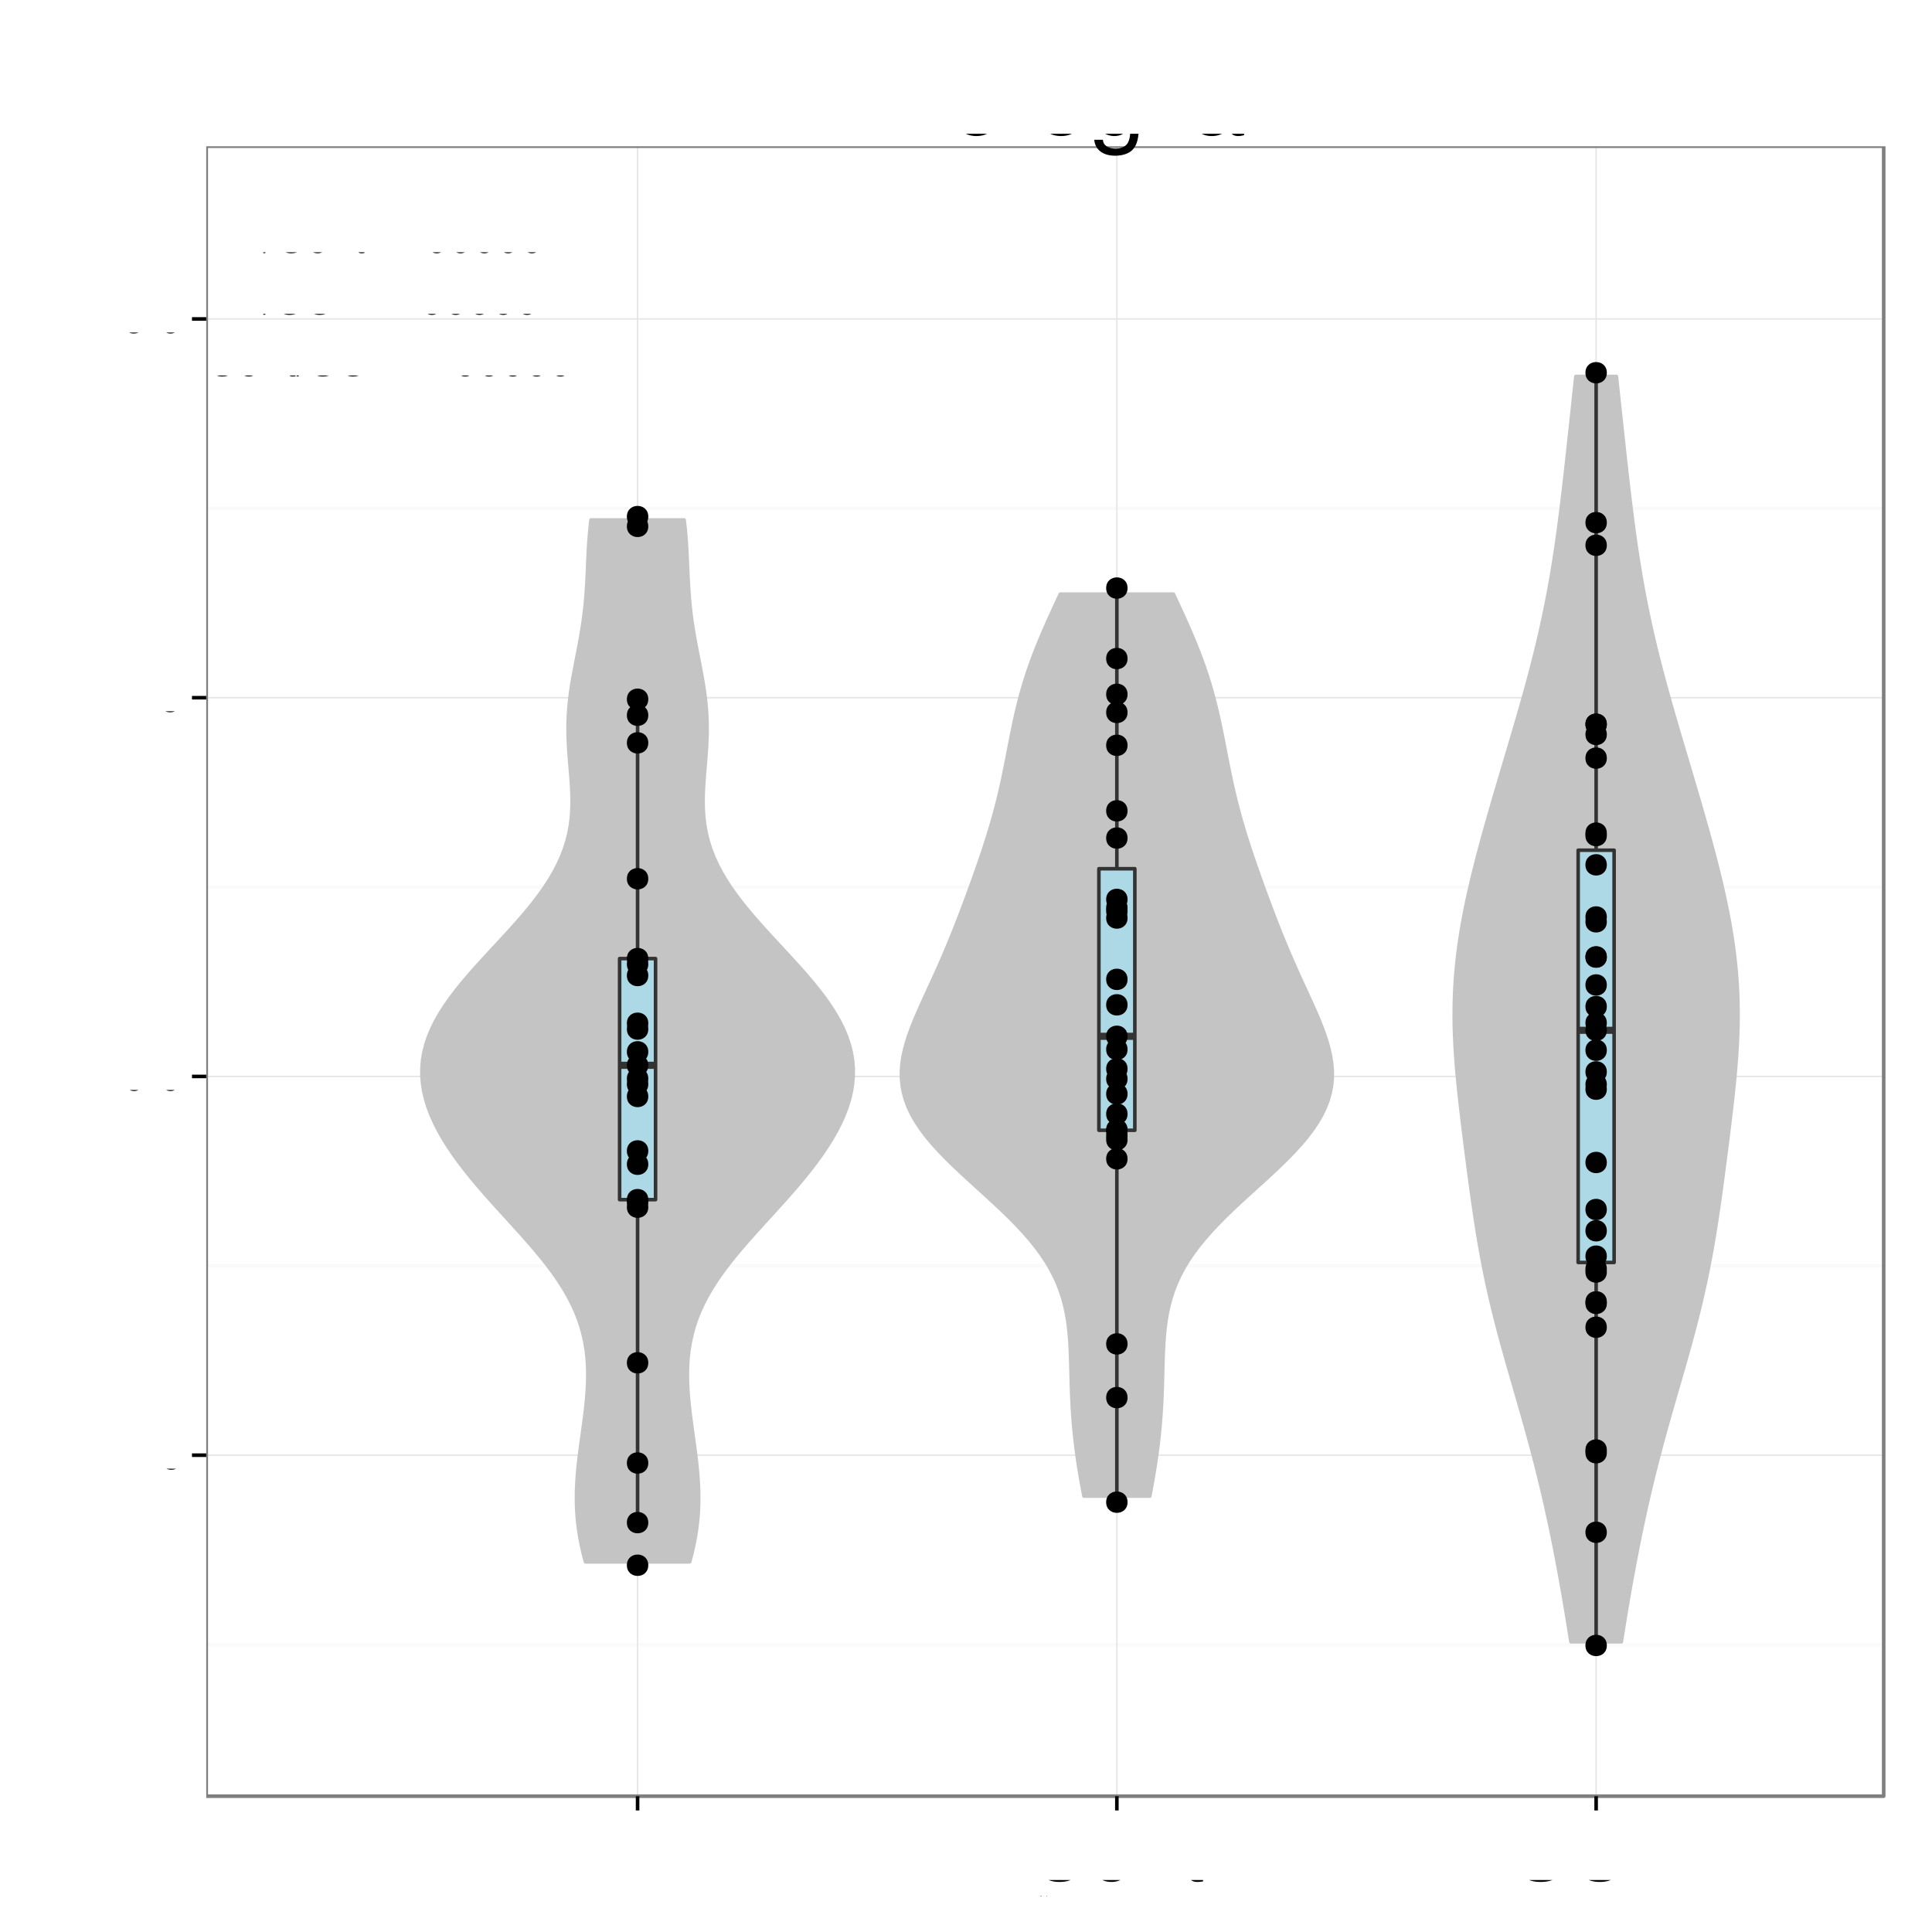 <?xml version="1.0" encoding="UTF-8"?>
<svg xmlns="http://www.w3.org/2000/svg" xmlns:xlink="http://www.w3.org/1999/xlink" width="576pt" height="576pt" viewBox="0 0 576 576" version="1.1">
<rect x="0" y="0" width="576" height="576" fill="#808080" stroke="none"/>
<defs>
<g>
<symbol id="glyph3-0">
<path style="stroke: none;" d="M 0.406 -0.531 L 0.406 -0.453 C 0.375 -0.516 0.312 -0.531 0.25 -0.531 C 0.125 -0.531 0.031 -0.422 0.031 -0.25 C 0.031 -0.172 0.047 -0.094 0.094 -0.047 C 0.141 0 0.188 0.016 0.25 0.016 C 0.312 0.016 0.359 0 0.406 -0.078 L 0.406 -0.047 C 0.406 0.031 0.391 0.062 0.375 0.094 C 0.359 0.125 0.312 0.141 0.266 0.141 C 0.219 0.141 0.188 0.141 0.156 0.125 C 0.141 0.109 0.141 0.094 0.125 0.062 L 0.047 0.062 C 0.062 0.156 0.125 0.219 0.25 0.219 C 0.328 0.219 0.406 0.188 0.438 0.156 C 0.469 0.109 0.484 0.031 0.484 -0.094 L 0.484 -0.531 L 0.406 -0.531 Z M 0.406 -0.531 M 0.266 -0.469 C 0.344 -0.469 0.406 -0.391 0.406 -0.25 C 0.406 -0.125 0.344 -0.047 0.266 -0.047 C 0.172 -0.047 0.109 -0.125 0.109 -0.266 C 0.109 -0.391 0.172 -0.469 0.266 -0.469 Z M 0.266 -0.469 "/>
</symbol>
<symbol id="glyph3-1">
<path style="stroke: none;" d="M 0.062 -0.531 L 0.062 0 L 0.156 0 L 0.156 -0.266 C 0.156 -0.344 0.172 -0.391 0.219 -0.422 C 0.234 -0.438 0.266 -0.453 0.328 -0.453 L 0.328 -0.531 C 0.312 -0.531 0.297 -0.531 0.281 -0.531 C 0.234 -0.531 0.188 -0.5 0.141 -0.422 L 0.141 -0.531 L 0.062 -0.531 Z M 0.062 -0.531 "/>
</symbol>
<symbol id="glyph3-2">
<path style="stroke: none;" d="M 0.266 -0.531 C 0.125 -0.531 0.031 -0.438 0.031 -0.266 C 0.031 -0.078 0.125 0.016 0.266 0.016 C 0.422 0.016 0.516 -0.078 0.516 -0.25 C 0.516 -0.438 0.422 -0.531 0.266 -0.531 Z M 0.266 -0.531 M 0.266 -0.469 C 0.359 -0.469 0.422 -0.391 0.422 -0.25 C 0.422 -0.125 0.359 -0.047 0.266 -0.047 C 0.188 -0.047 0.125 -0.125 0.125 -0.266 C 0.125 -0.391 0.188 -0.469 0.266 -0.469 Z M 0.266 -0.469 "/>
</symbol>
<symbol id="glyph3-3">
<path style="stroke: none;" d="M 0.484 0 L 0.484 -0.531 L 0.406 -0.531 L 0.406 -0.234 C 0.406 -0.125 0.344 -0.047 0.25 -0.047 C 0.188 -0.047 0.141 -0.094 0.141 -0.156 L 0.141 -0.531 L 0.062 -0.531 L 0.062 -0.125 C 0.062 -0.031 0.125 0.016 0.234 0.016 C 0.312 0.016 0.359 0 0.406 -0.078 L 0.406 0 L 0.484 0 Z M 0.484 0 "/>
</symbol>
<symbol id="glyph3-4">
<path style="stroke: none;" d="M 0.047 0.219 L 0.141 0.219 L 0.141 -0.062 C 0.188 0 0.234 0.016 0.297 0.016 C 0.438 0.016 0.516 -0.094 0.516 -0.25 C 0.516 -0.422 0.438 -0.531 0.297 -0.531 C 0.234 -0.531 0.172 -0.5 0.125 -0.438 L 0.125 -0.531 L 0.047 -0.531 L 0.047 0.219 Z M 0.047 0.219 M 0.281 -0.469 C 0.375 -0.469 0.438 -0.375 0.438 -0.25 C 0.438 -0.141 0.375 -0.062 0.281 -0.062 C 0.203 -0.062 0.141 -0.141 0.141 -0.266 C 0.141 -0.375 0.203 -0.469 0.281 -0.469 Z M 0.281 -0.469 "/>
</symbol>
<symbol id="glyph5-0">
<path style="stroke: none;" d="M 14.047 0 L 20.188 -18.328 L 20.188 0 L 22.828 0 L 22.828 -21.875 L 18.953 -21.875 L 12.594 -2.812 L 6.125 -21.875 L 2.25 -21.875 L 2.25 0 L 4.891 0 L 4.891 -18.328 L 11.094 0 L 14.047 0 Z M 14.047 0 "/>
</symbol>
<symbol id="glyph5-1">
<path style="stroke: none;" d="M 4.5 -15.719 L 2.016 -15.719 L 2.016 0 L 4.5 0 L 4.5 -15.719 Z M 4.5 -15.719 M 4.5 -21.875 L 1.984 -21.875 L 1.984 -18.719 L 4.5 -18.719 L 4.5 -21.875 Z M 4.5 -21.875 "/>
</symbol>
<symbol id="glyph5-2">
<path style="stroke: none;" d="M 14.125 -10.438 C 14.016 -11.969 13.688 -12.953 13.078 -13.828 C 12 -15.297 10.109 -16.172 7.922 -16.172 C 3.688 -16.172 0.938 -12.812 0.938 -7.594 C 0.938 -2.516 3.625 0.688 7.891 0.688 C 11.641 0.688 14.016 -1.562 14.312 -5.406 L 11.797 -5.406 C 11.375 -2.875 10.078 -1.625 7.953 -1.625 C 5.188 -1.625 3.547 -3.875 3.547 -7.594 C 3.547 -11.516 5.156 -13.859 7.891 -13.859 C 9.984 -13.859 11.312 -12.625 11.609 -10.438 L 14.125 -10.438 Z M 14.125 -10.438 "/>
</symbol>
<symbol id="glyph5-3">
<path style="stroke: none;" d="M 2.062 -15.719 L 2.062 0 L 4.594 0 L 4.594 -8.156 C 4.594 -10.406 5.156 -11.875 6.359 -12.75 C 7.141 -13.312 7.891 -13.5 9.625 -13.531 L 9.625 -16.078 C 9.203 -16.141 9 -16.172 8.672 -16.172 C 7.047 -16.172 5.812 -15.203 4.375 -12.875 L 4.375 -15.719 L 2.062 -15.719 Z M 2.062 -15.719 "/>
</symbol>
<symbol id="glyph5-4">
<path style="stroke: none;" d="M 8.156 -16.172 C 3.75 -16.172 1.078 -13.016 1.078 -7.734 C 1.078 -2.453 3.719 0.688 8.188 0.688 C 12.594 0.688 15.297 -2.453 15.297 -7.625 C 15.297 -13.047 12.688 -16.172 8.156 -16.172 Z M 8.156 -16.172 M 8.188 -13.859 C 11.016 -13.859 12.688 -11.547 12.688 -7.656 C 12.688 -3.953 10.953 -1.625 8.188 -1.625 C 5.406 -1.625 3.688 -3.938 3.688 -7.734 C 3.688 -11.516 5.406 -13.859 8.188 -13.859 Z M 8.188 -13.859 "/>
</symbol>
<symbol id="glyph5-5">
<path style="stroke: none;" d="M 12.359 -15.719 L 12.359 -13.438 C 11.094 -15.297 9.562 -16.172 7.562 -16.172 C 3.562 -16.172 0.875 -12.688 0.875 -7.594 C 0.875 -5.016 1.562 -2.906 2.844 -1.406 C 4.016 -0.094 5.703 0.688 7.344 0.688 C 9.328 0.688 10.703 -0.156 12.125 -2.125 L 12.125 -1.312 C 12.125 0.812 11.844 2.094 11.219 2.969 C 10.562 3.906 9.266 4.438 7.734 4.438 C 6.594 4.438 5.578 4.141 4.891 3.594 C 4.312 3.156 4.078 2.734 3.938 1.797 L 1.375 1.797 C 1.656 4.766 3.953 6.547 7.656 6.547 C 9.984 6.547 12 5.797 13.016 4.531 C 14.219 3.094 14.672 1.109 14.672 -2.578 L 14.672 -15.719 L 12.359 -15.719 Z M 12.359 -15.719 M 7.828 -13.859 C 10.531 -13.859 12.125 -11.578 12.125 -7.656 C 12.125 -3.906 10.5 -1.625 7.859 -1.625 C 5.125 -1.625 3.484 -3.938 3.484 -7.734 C 3.484 -11.516 5.156 -13.859 7.828 -13.859 Z M 7.828 -13.859 "/>
</symbol>
<symbol id="glyph5-6">
<path style="stroke: none;" d="M 4.562 -21.875 L 2.047 -21.875 L 2.047 0 L 4.562 0 L 4.562 -21.875 Z M 4.562 -21.875 "/>
</symbol>
<symbol id="glyph5-7">
<path style="stroke: none;" d="M 16.047 -1.469 C 15.781 -1.406 15.656 -1.406 15.516 -1.406 C 14.641 -1.406 14.156 -1.859 14.156 -2.641 L 14.156 -11.875 C 14.156 -14.672 12.125 -16.172 8.25 -16.172 C 5.969 -16.172 4.078 -15.516 3.031 -14.344 C 2.312 -13.531 2.016 -12.625 1.953 -11.062 L 4.469 -11.062 C 4.688 -12.984 5.812 -13.859 8.156 -13.859 C 10.406 -13.859 11.672 -13.016 11.672 -11.516 L 11.672 -10.859 C 11.672 -9.812 11.047 -9.359 9.062 -9.125 C 5.516 -8.672 4.984 -8.547 4.016 -8.156 C 2.188 -7.406 1.266 -6 1.266 -3.953 C 1.266 -1.109 3.234 0.688 6.422 0.688 C 8.406 0.688 9.984 0 11.766 -1.625 C 11.938 -0.031 12.719 0.688 14.344 0.688 C 14.844 0.688 15.234 0.625 16.047 0.422 L 16.047 -1.469 Z M 16.047 -1.469 M 11.672 -4.953 C 11.672 -4.109 11.438 -3.594 10.688 -2.906 C 9.656 -1.984 8.438 -1.5 6.953 -1.5 C 5.016 -1.5 3.875 -2.438 3.875 -4.016 C 3.875 -5.672 4.984 -6.516 7.656 -6.906 C 10.297 -7.266 10.828 -7.375 11.672 -7.766 L 11.672 -4.953 Z M 11.672 -4.953 "/>
</symbol>
<symbol id="glyph0-0">
<path style="stroke: none;" d="M 1 0 L 5.203 0 C 6.078 0 6.734 -0.25 7.234 -0.781 C 7.688 -1.266 7.938 -1.922 7.938 -2.656 C 7.938 -3.781 7.438 -4.453 6.25 -4.906 C 7.094 -5.297 7.531 -6 7.531 -6.938 C 7.531 -7.609 7.281 -8.219 6.797 -8.641 C 6.312 -9.094 5.672 -9.297 4.781 -9.297 L 1 -9.297 L 1 0 Z M 1 0 M 2.188 -5.297 L 2.188 -8.25 L 4.484 -8.25 C 5.156 -8.25 5.516 -8.156 5.844 -7.922 C 6.172 -7.656 6.344 -7.281 6.344 -6.766 C 6.344 -6.266 6.172 -5.875 5.844 -5.625 C 5.516 -5.375 5.156 -5.297 4.484 -5.297 L 2.188 -5.297 Z M 2.188 -5.297 M 2.188 -1.047 L 2.188 -4.25 L 5.094 -4.25 C 5.656 -4.25 6.047 -4.109 6.328 -3.797 C 6.609 -3.5 6.75 -3.094 6.75 -2.641 C 6.75 -2.188 6.609 -1.781 6.328 -1.484 C 6.047 -1.188 5.656 -1.047 5.094 -1.047 L 2.188 -1.047 Z M 2.188 -1.047 "/>
</symbol>
<symbol id="glyph0-1">
<path style="stroke: none;" d="M 2.344 -3.938 L 5.266 -3.938 C 6 -3.938 6.562 -4.156 7.062 -4.609 C 7.625 -5.109 7.859 -5.719 7.859 -6.562 C 7.859 -8.312 6.828 -9.297 5 -9.297 L 1.156 -9.297 L 1.156 0 L 2.344 0 L 2.344 -3.938 Z M 2.344 -3.938 M 2.344 -4.984 L 2.344 -8.25 L 4.812 -8.25 C 5.953 -8.25 6.625 -7.641 6.625 -6.625 C 6.625 -5.594 5.953 -4.984 4.812 -4.984 L 2.344 -4.984 Z M 2.344 -4.984 "/>
</symbol>
<symbol id="glyph0-2">
<path style="stroke: none;" d="M 2.922 -9.297 L -0.109 0.25 L 0.594 0.25 L 3.625 -9.297 L 2.922 -9.297 Z M 2.922 -9.297 "/>
</symbol>
<symbol id="glyph0-3">
<path style="stroke: none;" d="M 8.438 -6.406 C 8.078 -8.453 6.891 -9.453 4.859 -9.453 C 3.609 -9.453 2.594 -9.047 1.906 -8.281 C 1.078 -7.375 0.609 -6.047 0.609 -4.531 C 0.609 -3.016 1.078 -1.703 1.969 -0.797 C 2.672 -0.047 3.594 0.297 4.812 0.297 C 7.078 0.297 8.344 -0.938 8.625 -3.391 L 7.406 -3.391 C 7.312 -2.75 7.172 -2.328 6.984 -1.953 C 6.609 -1.188 5.812 -0.75 4.812 -0.75 C 2.969 -0.75 1.797 -2.234 1.797 -4.547 C 1.797 -6.938 2.922 -8.406 4.719 -8.406 C 5.469 -8.406 6.172 -8.172 6.547 -7.812 C 6.891 -7.5 7.094 -7.109 7.234 -6.406 L 8.438 -6.406 Z M 8.438 -6.406 "/>
</symbol>
<symbol id="glyph0-4">
<path style="stroke: none;" d="M 3.469 -6.875 C 1.594 -6.875 0.453 -5.531 0.453 -3.297 C 0.453 -1.047 1.578 0.297 3.484 0.297 C 5.359 0.297 6.5 -1.047 6.5 -3.234 C 6.5 -5.547 5.391 -6.875 3.469 -6.875 Z M 3.469 -6.875 M 3.484 -5.891 C 4.672 -5.891 5.391 -4.906 5.391 -3.25 C 5.391 -1.688 4.656 -0.688 3.484 -0.688 C 2.297 -0.688 1.562 -1.672 1.562 -3.297 C 1.562 -4.891 2.297 -5.891 3.484 -5.891 Z M 3.484 -5.891 "/>
</symbol>
<symbol id="glyph0-5">
<path style="stroke: none;" d="M 0.891 -6.688 L 0.891 0 L 1.969 0 L 1.969 -3.688 C 1.969 -5.047 2.672 -5.938 3.781 -5.938 C 4.609 -5.938 5.156 -5.438 5.156 -4.625 L 5.156 0 L 6.203 0 L 6.203 -5.047 C 6.203 -6.156 5.375 -6.875 4.094 -6.875 C 3.094 -6.875 2.453 -6.484 1.875 -5.562 L 1.875 -6.688 L 0.891 -6.688 Z M 0.891 -6.688 "/>
</symbol>
<symbol id="glyph0-6">
<path style="stroke: none;" d="M 3.234 -6.688 L 2.141 -6.688 L 2.141 -8.516 L 1.078 -8.516 L 1.078 -6.688 L 0.172 -6.688 L 0.172 -5.812 L 1.078 -5.812 L 1.078 -0.766 C 1.078 -0.094 1.547 0.297 2.375 0.297 C 2.625 0.297 2.875 0.266 3.234 0.203 L 3.234 -0.688 C 3.094 -0.656 2.938 -0.641 2.734 -0.641 C 2.266 -0.641 2.141 -0.766 2.141 -1.234 L 2.141 -5.812 L 3.234 -5.812 L 3.234 -6.688 Z M 3.234 -6.688 "/>
</symbol>
<symbol id="glyph0-7">
<path style="stroke: none;" d="M 2.734 -1.328 L 1.406 -1.328 L 1.406 0 L 2.734 0 L 2.734 -1.328 Z M 2.734 -1.328 M 2.734 -6.688 L 1.406 -6.688 L 1.406 -5.359 L 2.734 -5.359 L 2.734 -6.688 Z M 2.734 -6.688 "/>
</symbol>
<symbol id="glyph0-8">
<path style="stroke: none;" d=""/>
</symbol>
<symbol id="glyph0-9">
<path style="stroke: none;" d="M 3.297 -6.438 L 3.297 0 L 4.422 0 L 4.422 -9.047 L 3.688 -9.047 C 3.297 -7.656 3.031 -7.453 1.297 -7.234 L 1.297 -6.438 L 3.297 -6.438 Z M 3.297 -6.438 "/>
</symbol>
<symbol id="glyph0-10">
<path style="stroke: none;" d="M 2.438 -1.328 L 1.109 -1.328 L 1.109 0 L 2.438 0 L 2.438 -1.328 Z M 2.438 -1.328 "/>
</symbol>
<symbol id="glyph0-11">
<path style="stroke: none;" d="M 3.5 -9.047 C 2.672 -9.047 1.906 -8.672 1.422 -8.047 C 0.844 -7.25 0.547 -6.047 0.547 -4.375 C 0.547 -1.328 1.562 0.297 3.5 0.297 C 5.422 0.297 6.469 -1.328 6.469 -4.297 C 6.469 -6.062 6.188 -7.234 5.578 -8.047 C 5.109 -8.688 4.359 -9.047 3.5 -9.047 Z M 3.5 -9.047 M 3.5 -8.047 C 4.719 -8.047 5.312 -6.828 5.312 -4.406 C 5.312 -1.844 4.734 -0.641 3.484 -0.641 C 2.297 -0.641 1.703 -1.891 1.703 -4.359 C 1.703 -6.828 2.297 -8.047 3.5 -8.047 Z M 3.5 -8.047 "/>
</symbol>
<symbol id="glyph0-12">
<path style="stroke: none;" d="M 7.594 -6.562 C 7.594 -8.391 6.344 -9.453 4.188 -9.453 C 2.156 -9.453 0.891 -8.406 0.891 -6.719 C 0.891 -5.578 1.484 -4.875 2.719 -4.547 L 5.031 -3.938 C 6.203 -3.641 6.734 -3.156 6.734 -2.438 C 6.734 -1.938 6.469 -1.422 6.062 -1.141 C 5.703 -0.891 5.109 -0.75 4.359 -0.75 C 3.359 -0.75 2.672 -1 2.219 -1.531 C 1.875 -1.938 1.719 -2.391 1.734 -2.953 L 0.609 -2.953 C 0.625 -2.109 0.797 -1.547 1.156 -1.031 C 1.797 -0.172 2.875 0.297 4.281 0.297 C 5.391 0.297 6.297 0.031 6.891 -0.422 C 7.516 -0.922 7.922 -1.75 7.922 -2.547 C 7.922 -3.703 7.203 -4.531 5.938 -4.891 L 3.609 -5.516 C 2.484 -5.812 2.078 -6.172 2.078 -6.891 C 2.078 -7.828 2.906 -8.453 4.156 -8.453 C 5.641 -8.453 6.469 -7.781 6.484 -6.562 L 7.594 -6.562 Z M 7.594 -6.562 "/>
</symbol>
<symbol id="glyph0-13">
<path style="stroke: none;" d="M 7.406 -9.297 L 0.719 -9.297 L 0.719 -8.25 L 5.938 -8.25 L 0.359 -1.047 L 0.359 0 L 7.438 0 L 7.438 -1.047 L 1.844 -1.047 L 7.406 -8.219 L 7.406 -9.297 Z M 7.406 -9.297 "/>
</symbol>
<symbol id="glyph4-0">
<path style="stroke: none;" d="M -7.844 -4.656 L -7.844 -10.656 C -7.844 -12.719 -6.844 -13.656 -4.594 -13.656 L -2.969 -13.625 C -1.844 -13.625 -0.75 -13.828 0 -14.156 L 0 -16.969 L -0.578 -16.969 C -1.172 -16.094 -1.828 -15.922 -4.25 -15.875 C -7.25 -15.844 -8.156 -15.375 -9 -13.406 C -10 -15.453 -11.281 -16.281 -13.344 -16.281 C -16.5 -16.281 -18.219 -14.297 -18.219 -10.719 L -18.219 -2.328 L 0 -2.328 L 0 -4.656 L -7.844 -4.656 Z M -7.844 -4.656 M -9.906 -4.656 L -16.172 -4.656 L -16.172 -10.281 C -16.172 -11.578 -15.969 -12.328 -15.469 -12.906 C -14.953 -13.531 -14.125 -13.844 -13.031 -13.844 C -10.875 -13.844 -9.906 -12.75 -9.906 -10.281 L -9.906 -4.656 Z M -9.906 -4.656 "/>
</symbol>
<symbol id="glyph4-1">
<path style="stroke: none;" d="M -5.844 -12.828 C -7.844 -12.828 -9.047 -12.672 -10.031 -12.297 C -12.172 -11.453 -13.469 -9.453 -13.469 -7 C -13.469 -3.344 -10.672 -1 -6.375 -1 C -2.078 -1 0.578 -3.281 0.578 -6.953 C 0.578 -9.953 -1.125 -12.031 -3.969 -12.547 L -3.969 -10.453 C -2.25 -9.875 -1.344 -8.703 -1.344 -7.031 C -1.344 -5.703 -1.953 -4.578 -3.047 -3.875 C -3.797 -3.375 -4.547 -3.203 -5.844 -3.172 L -5.844 -12.828 Z M -5.844 -12.828 M -7.547 -3.219 C -9.969 -3.406 -11.547 -4.875 -11.547 -6.969 C -11.547 -9.031 -9.844 -10.594 -7.703 -10.594 C -7.656 -10.594 -7.594 -10.594 -7.547 -10.578 L -7.547 -3.219 Z M -7.547 -3.219 "/>
</symbol>
<symbol id="glyph4-2">
<path style="stroke: none;" d="M -18.219 -3.797 L -18.219 -1.703 L 0 -1.703 L 0 -3.797 L -18.219 -3.797 Z M -18.219 -3.797 "/>
</symbol>
<symbol id="glyph4-3">
<path style="stroke: none;" d="M -1.219 -13.375 C -1.172 -13.156 -1.172 -13.047 -1.172 -12.922 C -1.172 -12.203 -1.547 -11.797 -2.203 -11.797 L -9.906 -11.797 C -12.219 -11.797 -13.469 -10.094 -13.469 -6.875 C -13.469 -4.969 -12.922 -3.406 -11.953 -2.531 C -11.281 -1.922 -10.531 -1.672 -9.219 -1.625 L -9.219 -3.719 C -10.828 -3.906 -11.547 -4.844 -11.547 -6.797 C -11.547 -8.672 -10.844 -9.719 -9.594 -9.719 L -9.047 -9.719 C -8.172 -9.719 -7.797 -9.203 -7.594 -7.547 C -7.219 -4.594 -7.125 -4.156 -6.797 -3.344 C -6.172 -1.828 -5 -1.047 -3.297 -1.047 C -0.922 -1.047 0.578 -2.703 0.578 -5.344 C 0.578 -7 0 -8.328 -1.344 -9.797 C -0.031 -9.953 0.578 -10.594 0.578 -11.953 C 0.578 -12.375 0.531 -12.703 0.344 -13.375 L -1.219 -13.375 Z M -1.219 -13.375 M -4.125 -9.719 C -3.422 -9.719 -3 -9.531 -2.422 -8.906 C -1.656 -8.047 -1.25 -7.031 -1.25 -5.797 C -1.25 -4.172 -2.031 -3.219 -3.344 -3.219 C -4.719 -3.219 -5.422 -4.156 -5.75 -6.375 C -6.047 -8.578 -6.156 -9.031 -6.469 -9.719 L -4.125 -9.719 Z M -4.125 -9.719 "/>
</symbol>
<symbol id="glyph4-4">
<path style="stroke: none;" d="M -13.094 -6.344 L -13.094 -4.203 L -16.703 -4.203 L -16.703 -2.125 L -13.094 -2.125 L -13.094 -0.344 L -11.406 -0.344 L -11.406 -2.125 L -1.5 -2.125 C -0.172 -2.125 0.578 -3.031 0.578 -4.656 C 0.578 -5.156 0.531 -5.656 0.406 -6.344 L -1.344 -6.344 C -1.281 -6.078 -1.25 -5.75 -1.25 -5.344 C -1.25 -4.453 -1.5 -4.203 -2.422 -4.203 L -11.406 -4.203 L -11.406 -6.344 L -13.094 -6.344 Z M -13.094 -6.344 "/>
</symbol>
<symbol id="glyph4-5">
<path style="stroke: none;" d="M -13.094 -3.75 L -13.094 -1.672 L 0 -1.672 L 0 -3.75 L -13.094 -3.75 Z M -13.094 -3.75 M -18.219 -3.75 L -18.219 -1.656 L -15.594 -1.656 L -15.594 -3.75 L -18.219 -3.75 Z M -18.219 -3.75 "/>
</symbol>
<symbol id="glyph4-6">
<path style="stroke: none;" d="M 0 -7.125 L -13.094 -12.156 L -13.094 -9.797 L -2.469 -6.094 L -13.094 -2.594 L -13.094 -0.25 L 0 -4.844 L 0 -7.125 Z M 0 -7.125 "/>
</symbol>
<symbol id="glyph4-7">
<path style="stroke: none;" d=""/>
</symbol>
<symbol id="glyph4-8">
<path style="stroke: none;" d="M -9.453 -10.953 C -12.031 -10.922 -13.469 -9.219 -13.469 -6.203 C -13.469 -3.156 -11.906 -1.172 -9.469 -1.172 C -7.422 -1.172 -6.453 -2.219 -5.703 -5.328 L -5.219 -7.281 C -4.875 -8.719 -4.344 -9.297 -3.406 -9.297 C -2.172 -9.297 -1.344 -8.078 -1.344 -6.25 C -1.344 -5.125 -1.672 -4.172 -2.219 -3.656 C -2.594 -3.328 -2.969 -3.172 -3.906 -3.047 L -3.906 -0.844 C -0.875 -0.953 0.578 -2.656 0.578 -6.078 C 0.578 -9.375 -1.047 -11.469 -3.578 -11.469 C -5.531 -11.469 -6.594 -10.375 -7.219 -7.781 L -7.703 -5.781 C -8.094 -4.078 -8.656 -3.344 -9.578 -3.344 C -10.781 -3.344 -11.547 -4.422 -11.547 -6.125 C -11.547 -7.797 -10.828 -8.703 -9.453 -8.75 L -9.453 -10.953 Z M -9.453 -10.953 "/>
</symbol>
<symbol id="glyph4-9">
<path style="stroke: none;" d="M -13.094 -1.75 L 0 -1.75 L 0 -3.844 L -8.219 -3.844 C -10.125 -3.844 -11.656 -5.219 -11.656 -6.922 C -11.656 -8.469 -10.703 -9.344 -9.031 -9.344 L 0 -9.344 L 0 -11.453 L -8.219 -11.453 C -10.125 -11.453 -11.656 -12.828 -11.656 -14.531 C -11.656 -16.047 -10.672 -16.953 -9.031 -16.953 L 0 -16.953 L 0 -19.047 L -9.828 -19.047 C -12.172 -19.047 -13.469 -17.703 -13.469 -15.25 C -13.469 -13.5 -12.953 -12.453 -11.469 -11.219 C -12.875 -10.453 -13.469 -9.406 -13.469 -7.703 C -13.469 -5.953 -12.828 -4.797 -11.25 -3.672 L -13.094 -3.672 L -13.094 -1.75 Z M -13.094 -1.75 "/>
</symbol>
<symbol id="glyph4-10">
<path style="stroke: none;" d="M -13.469 -6.797 C -13.469 -3.125 -10.844 -0.906 -6.453 -0.906 C -2.047 -0.906 0.578 -3.094 0.578 -6.828 C 0.578 -10.5 -2.047 -12.75 -6.344 -12.75 C -10.875 -12.75 -13.469 -10.578 -13.469 -6.797 Z M -13.469 -6.797 M -11.547 -6.828 C -11.547 -9.172 -9.625 -10.578 -6.375 -10.578 C -3.297 -10.578 -1.344 -9.125 -1.344 -6.828 C -1.344 -4.5 -3.281 -3.078 -6.453 -3.078 C -9.594 -3.078 -11.547 -4.5 -11.547 -6.828 Z M -11.547 -6.828 "/>
</symbol>
<symbol id="glyph4-11">
<path style="stroke: none;" d="M -13.094 -6.453 L -13.094 -4.281 L -15.156 -4.281 C -16.031 -4.281 -16.469 -4.781 -16.469 -5.719 C -16.469 -5.906 -16.469 -5.969 -16.453 -6.453 L -18.172 -6.453 C -18.281 -5.969 -18.297 -5.703 -18.297 -5.281 C -18.297 -3.344 -17.203 -2.203 -15.328 -2.203 L -13.094 -2.203 L -13.094 -0.453 L -11.406 -0.453 L -11.406 -2.203 L 0 -2.203 L 0 -4.281 L -11.406 -4.281 L -11.406 -6.453 L -13.094 -6.453 Z M -13.094 -6.453 "/>
</symbol>
<symbol id="glyph4-12">
<path style="stroke: none;" d="M -8.703 -11.781 C -9.969 -11.672 -10.797 -11.406 -11.531 -10.906 C -12.75 -10 -13.469 -8.422 -13.469 -6.594 C -13.469 -3.078 -10.672 -0.781 -6.328 -0.781 C -2.094 -0.781 0.578 -3.031 0.578 -6.578 C 0.578 -9.703 -1.297 -11.672 -4.5 -11.922 L -4.5 -9.828 C -2.406 -9.469 -1.344 -8.406 -1.344 -6.625 C -1.344 -4.328 -3.219 -2.953 -6.328 -2.953 C -9.594 -2.953 -11.547 -4.297 -11.547 -6.578 C -11.547 -8.328 -10.531 -9.422 -8.703 -9.672 L -8.703 -11.781 Z M -8.703 -11.781 "/>
</symbol>
<symbol id="glyph4-13">
<path style="stroke: none;" d="M -13.094 -9.703 L -2.906 -6.078 L -13.094 -2.719 L -13.094 -0.5 L 0.047 -4.922 L 2.125 -4.125 C 3.047 -3.797 3.406 -3.328 3.406 -2.453 C 3.406 -2.156 3.344 -1.797 3.25 -1.344 L 5.125 -1.344 C 5.344 -1.781 5.453 -2.203 5.453 -2.75 C 5.453 -3.422 5.219 -4.156 4.828 -4.703 C 4.344 -5.344 3.797 -5.719 2.75 -6.125 L -13.094 -11.953 L -13.094 -9.703 Z M -13.094 -9.703 "/>
</symbol>
<symbol id="glyph4-14">
<path style="stroke: none;" d="M 5.453 -1.344 L 5.453 -3.453 L -1.375 -3.453 C -0.031 -4.547 0.578 -5.781 0.578 -7.469 C 0.578 -10.844 -2.156 -13.078 -6.328 -13.078 C -10.719 -13.078 -13.469 -10.922 -13.469 -7.453 C -13.469 -5.672 -12.672 -4.25 -11.125 -3.281 L -13.094 -3.281 L -13.094 -1.344 L 5.453 -1.344 Z M 5.453 -1.344 M -11.531 -7.094 C -11.531 -9.406 -9.5 -10.906 -6.375 -10.906 C -3.406 -10.906 -1.375 -9.375 -1.375 -7.094 C -1.375 -4.906 -3.375 -3.453 -6.453 -3.453 C -9.531 -3.453 -11.531 -4.906 -11.531 -7.094 Z M -11.531 -7.094 "/>
</symbol>
<symbol id="glyph4-15">
<path style="stroke: none;" d="M 0 -12.047 L -13.094 -12.047 L -13.094 -9.969 L -5.672 -9.969 C -3 -9.969 -1.25 -8.578 -1.25 -6.406 C -1.25 -4.75 -2.25 -3.703 -3.828 -3.703 L -13.094 -3.703 L -13.094 -1.625 L -3 -1.625 C -0.828 -1.625 0.578 -3.25 0.578 -5.797 C 0.578 -7.719 -0.094 -8.953 -1.828 -10.172 L 0 -10.172 L 0 -12.047 Z M 0 -12.047 "/>
</symbol>
<symbol id="glyph4-16">
<path style="stroke: none;" d="M -13.094 -1.75 L 0 -1.75 L 0 -3.844 L -7.219 -3.844 C -9.906 -3.844 -11.656 -5.25 -11.656 -7.406 C -11.656 -9.047 -10.656 -10.094 -9.078 -10.094 L 0 -10.094 L 0 -12.172 L -9.906 -12.172 C -12.078 -12.172 -13.469 -10.547 -13.469 -8.031 C -13.469 -6.078 -12.719 -4.828 -10.906 -3.672 L -13.094 -3.672 L -13.094 -1.75 Z M -13.094 -1.75 "/>
</symbol>
<symbol id="glyph2-0">
<path style="stroke: none;" d="M 1.969 0 L 10.203 0 C 11.922 0 13.203 -0.469 14.172 -1.531 C 15.078 -2.469 15.578 -3.781 15.578 -5.203 C 15.578 -7.406 14.578 -8.719 12.25 -9.625 C 13.906 -10.406 14.781 -11.75 14.781 -13.594 C 14.781 -14.922 14.281 -16.094 13.328 -16.953 C 12.375 -17.828 11.125 -18.219 9.375 -18.219 L 1.969 -18.219 L 1.969 0 Z M 1.969 0 M 4.297 -10.375 L 4.297 -16.172 L 8.797 -16.172 C 10.094 -16.172 10.828 -16 11.453 -15.531 C 12.094 -15.031 12.453 -14.281 12.453 -13.281 C 12.453 -12.297 12.094 -11.531 11.453 -11.031 C 10.828 -10.547 10.094 -10.375 8.797 -10.375 L 4.297 -10.375 Z M 4.297 -10.375 M 4.297 -2.047 L 4.297 -8.328 L 9.969 -8.328 C 11.094 -8.328 11.844 -8.047 12.406 -7.453 C 12.953 -6.875 13.25 -6.078 13.25 -5.172 C 13.25 -4.297 12.953 -3.5 12.406 -2.922 C 11.844 -2.328 11.094 -2.047 9.969 -2.047 L 4.297 -2.047 Z M 4.297 -2.047 "/>
</symbol>
<symbol id="glyph2-1">
<path style="stroke: none;" d="M 4.594 -7.719 L 10.328 -7.719 C 11.75 -7.719 12.875 -8.156 13.844 -9.031 C 14.953 -10.031 15.422 -11.203 15.422 -12.875 C 15.422 -16.297 13.406 -18.219 9.797 -18.219 L 2.281 -18.219 L 2.281 0 L 4.594 0 L 4.594 -7.719 Z M 4.594 -7.719 M 4.594 -9.781 L 4.594 -16.172 L 9.453 -16.172 C 11.672 -16.172 13 -14.969 13 -12.969 C 13 -10.969 11.672 -9.781 9.453 -9.781 L 4.594 -9.781 Z M 4.594 -9.781 "/>
</symbol>
<symbol id="glyph2-2">
<path style="stroke: none;" d="M 16.547 -12.578 C 15.828 -16.578 13.531 -18.531 9.531 -18.531 C 7.078 -18.531 5.094 -17.75 3.75 -16.25 C 2.094 -14.453 1.203 -11.844 1.203 -8.906 C 1.203 -5.906 2.125 -3.328 3.844 -1.547 C 5.25 -0.094 7.047 0.578 9.422 0.578 C 13.875 0.578 16.375 -1.828 16.922 -6.656 L 14.531 -6.656 C 14.328 -5.406 14.078 -4.547 13.703 -3.828 C 12.953 -2.328 11.406 -1.469 9.453 -1.469 C 5.828 -1.469 3.531 -4.375 3.531 -8.922 C 3.531 -13.594 5.719 -16.469 9.25 -16.469 C 10.719 -16.469 12.094 -16.031 12.844 -15.328 C 13.531 -14.703 13.906 -13.922 14.172 -12.578 L 16.547 -12.578 Z M 16.547 -12.578 "/>
</symbol>
<symbol id="glyph2-3">
<path style="stroke: none;" d="M 6.797 -13.469 C 3.125 -13.469 0.906 -10.844 0.906 -6.453 C 0.906 -2.047 3.094 0.578 6.828 0.578 C 10.5 0.578 12.75 -2.047 12.75 -6.344 C 12.75 -10.875 10.578 -13.469 6.797 -13.469 Z M 6.797 -13.469 M 6.828 -11.547 C 9.172 -11.547 10.578 -9.625 10.578 -6.375 C 10.578 -3.297 9.125 -1.344 6.828 -1.344 C 4.5 -1.344 3.078 -3.281 3.078 -6.453 C 3.078 -9.594 4.5 -11.547 6.828 -11.547 Z M 6.828 -11.547 "/>
</symbol>
<symbol id="glyph2-4">
<path style="stroke: none;" d="M 1.75 -13.094 L 1.75 0 L 3.844 0 L 3.844 -7.219 C 3.844 -9.906 5.25 -11.656 7.406 -11.656 C 9.047 -11.656 10.094 -10.656 10.094 -9.078 L 10.094 0 L 12.172 0 L 12.172 -9.906 C 12.172 -12.078 10.547 -13.469 8.031 -13.469 C 6.078 -13.469 4.828 -12.719 3.672 -10.906 L 3.672 -13.094 L 1.75 -13.094 Z M 1.75 -13.094 "/>
</symbol>
<symbol id="glyph2-5">
<path style="stroke: none;" d="M 6.344 -13.094 L 4.203 -13.094 L 4.203 -16.703 L 2.125 -16.703 L 2.125 -13.094 L 0.344 -13.094 L 0.344 -11.406 L 2.125 -11.406 L 2.125 -1.5 C 2.125 -0.172 3.031 0.578 4.656 0.578 C 5.156 0.578 5.656 0.531 6.344 0.406 L 6.344 -1.344 C 6.078 -1.281 5.75 -1.25 5.344 -1.25 C 4.453 -1.25 4.203 -1.5 4.203 -2.422 L 4.203 -11.406 L 6.344 -11.406 L 6.344 -13.094 Z M 6.344 -13.094 "/>
</symbol>
<symbol id="glyph2-6">
<path style="stroke: none;" d="M 14.906 -12.875 C 14.875 -16.453 12.422 -18.531 8.219 -18.531 C 4.219 -18.531 1.75 -16.469 1.75 -13.172 C 1.75 -10.953 2.922 -9.547 5.328 -8.922 L 9.844 -7.719 C 12.156 -7.125 13.203 -6.203 13.203 -4.781 C 13.203 -3.797 12.672 -2.797 11.906 -2.25 C 11.172 -1.75 10.031 -1.469 8.547 -1.469 C 6.578 -1.469 5.219 -1.953 4.344 -3 C 3.672 -3.797 3.375 -4.672 3.406 -5.797 L 1.203 -5.797 C 1.219 -4.125 1.547 -3.031 2.281 -2.031 C 3.531 -0.328 5.625 0.578 8.406 0.578 C 10.578 0.578 12.344 0.078 13.531 -0.828 C 14.75 -1.797 15.531 -3.422 15.531 -5 C 15.531 -7.25 14.125 -8.906 11.656 -9.578 L 7.078 -10.797 C 4.875 -11.406 4.078 -12.094 4.078 -13.5 C 4.078 -15.344 5.703 -16.578 8.156 -16.578 C 11.047 -16.578 12.672 -15.25 12.703 -12.875 L 14.906 -12.875 Z M 14.906 -12.875 "/>
</symbol>
<symbol id="glyph2-7">
<path style="stroke: none;" d="M 14.531 -18.219 L 1.406 -18.219 L 1.406 -16.172 L 11.656 -16.172 L 0.703 -2.047 L 0.703 0 L 14.578 0 L 14.578 -2.047 L 3.625 -2.047 L 14.531 -16.125 L 14.531 -18.219 Z M 14.531 -18.219 "/>
</symbol>
<symbol id="glyph1-0">
<path style="stroke: none;" d="M 3.688 -4.062 L 0.594 -4.062 L 0.594 -3.125 L 3.688 -3.125 L 3.688 -4.062 Z M 3.688 -4.062 "/>
</symbol>
<symbol id="glyph1-1">
<path style="stroke: none;" d="M 6.578 -1.125 L 1.734 -1.125 C 1.844 -1.891 2.266 -2.359 3.391 -3.031 L 4.688 -3.734 C 5.984 -4.438 6.641 -5.375 6.641 -6.516 C 6.641 -7.281 6.328 -8 5.781 -8.484 C 5.234 -8.984 4.562 -9.219 3.688 -9.219 C 2.516 -9.219 1.656 -8.797 1.141 -8.016 C 0.812 -7.531 0.672 -6.953 0.656 -6.016 L 1.797 -6.016 C 1.828 -6.641 1.906 -7.016 2.062 -7.312 C 2.359 -7.875 2.969 -8.219 3.656 -8.219 C 4.688 -8.219 5.469 -7.469 5.469 -6.484 C 5.469 -5.766 5.047 -5.141 4.219 -4.672 L 3.031 -3.984 C 1.109 -2.906 0.547 -2.031 0.438 0 L 6.578 0 L 6.578 -1.125 Z M 6.578 -1.125 "/>
</symbol>
<symbol id="glyph1-2">
<path style="stroke: none;" d="M 2.484 -1.359 L 1.125 -1.359 L 1.125 0 L 2.484 0 L 2.484 -1.359 Z M 2.484 -1.359 "/>
</symbol>
<symbol id="glyph1-3">
<path style="stroke: none;" d="M 6.188 -9.219 L 1.438 -9.219 L 0.734 -4.203 L 1.797 -4.203 C 2.328 -4.844 2.766 -5.062 3.484 -5.062 C 4.719 -5.062 5.5 -4.219 5.5 -2.844 C 5.5 -1.516 4.734 -0.719 3.484 -0.719 C 2.484 -0.719 1.875 -1.219 1.594 -2.266 L 0.453 -2.266 C 0.609 -1.516 0.734 -1.141 1.016 -0.812 C 1.531 -0.109 2.469 0.297 3.516 0.297 C 5.375 0.297 6.672 -1.047 6.672 -3 C 6.672 -4.828 5.453 -6.078 3.688 -6.078 C 3.047 -6.078 2.516 -5.906 1.984 -5.516 L 2.359 -8.094 L 6.188 -8.094 L 6.188 -9.219 Z M 6.188 -9.219 "/>
</symbol>
<symbol id="glyph1-4">
<path style="stroke: none;" d="M 3.578 -9.219 C 2.719 -9.219 1.938 -8.844 1.453 -8.203 C 0.859 -7.391 0.562 -6.156 0.562 -4.453 C 0.562 -1.359 1.594 0.297 3.578 0.297 C 5.531 0.297 6.594 -1.359 6.594 -4.375 C 6.594 -6.172 6.312 -7.375 5.688 -8.203 C 5.219 -8.859 4.453 -9.219 3.578 -9.219 Z M 3.578 -9.219 M 3.578 -8.203 C 4.812 -8.203 5.422 -6.953 5.422 -4.484 C 5.422 -1.875 4.828 -0.656 3.547 -0.656 C 2.344 -0.656 1.734 -1.922 1.734 -4.453 C 1.734 -6.969 2.344 -8.203 3.578 -8.203 Z M 3.578 -8.203 "/>
</symbol>
</g>
<clipPath id="clip0">
  <rect width="576" height="576"/>
</clipPath>
<clipPath id="clip1">
  <path d="M 0 0 L 577 0 L 577 577 L 0 577 Z M 0 0 "/>
</clipPath>
<clipPath id="clip2">
  <path d="M 61.487 43.6 L 562.6 43.6 L 562.6 536.513 L 61.487 536.513 Z M 61.487 43.6 "/>
</clipPath>
<clipPath id="clip3">
  <path d="M 0 0 L 577 0 L 577 577 L 0 577 Z M 0 0 "/>
</clipPath>
<clipPath id="clip4">
  <path d="M 0 0 L 577 0 L 577 577 L 0 577 Z M 0 0 "/>
</clipPath>
<clipPath id="clip5">
  <path d="M 0 0 L 577 0 L 577 577 L 0 577 Z M 0 0 "/>
</clipPath>
<clipPath id="clip6">
  <path d="M 0 0 L 577 0 L 577 577 L 0 577 Z M 0 0 "/>
</clipPath>
<clipPath id="clip7">
  <path d="M 0 0 L 577 0 L 577 577 L 0 577 Z M 0 0 "/>
</clipPath>
<clipPath id="clip8">
  <path d="M 0 0 L 577 0 L 577 577 L 0 577 Z M 0 0 "/>
</clipPath>
<clipPath id="clip9">
  <path d="M 0 0 L 577 0 L 577 577 L 0 577 Z M 0 0 "/>
</clipPath>
</defs>
<g id="surface0" clip-path="url(#clip0)">
<rect x="0" y="0" width="576" height="576" style="fill: rgb(100%,100%,100%); opacity: 1; stroke: none;"/>
<g clip-path="url(#clip1)" clip-rule="nonzero">
<path style="stroke: none; fill-rule: nonzero; fill: rgb(100%,100%,100%); opacity: 1;" d="M 0 576 L 576 576 L 576 0 L 0 0 Z M 0 576 "/>
<path style="fill: none; stroke-width: 1.063; stroke-linecap: round; stroke-linejoin: round; stroke: rgb(100%,100%,100%); opacity: 1;stroke-miterlimit: 10;" d="M 0 576 L 576 576 L 576 0 L 0 0 Z M 0 576 " transform="matrix(1,0,0,1,0,0)"/>
</g>
<g clip-path="url(#clip2)" clip-rule="nonzero">
<path style="stroke: none; fill-rule: nonzero; fill: rgb(100%,100%,100%); opacity: 1;" d="M 61.487 535.513 L 561.6 535.513 L 561.6 43.6 L 61.487 43.6 Z M 61.487 535.513 "/>
<path style="fill: none; stroke-width: 1.063; stroke-linecap: butt; stroke-linejoin: round; stroke: rgb(98.039%,98.039%,98.039%); opacity: 1;stroke-miterlimit: 10;" d="M 61.487 490.299 L 61.487 490.299 L 561.6 490.299 " transform="matrix(1,0,0,1,0,0)"/>
<path style="fill: none; stroke-width: 1.063; stroke-linecap: butt; stroke-linejoin: round; stroke: rgb(98.039%,98.039%,98.039%); opacity: 1;stroke-miterlimit: 10;" d="M 61.487 377.383 L 61.487 377.383 L 561.6 377.383 " transform="matrix(1,0,0,1,0,0)"/>
<path style="fill: none; stroke-width: 1.063; stroke-linecap: butt; stroke-linejoin: round; stroke: rgb(98.039%,98.039%,98.039%); opacity: 1;stroke-miterlimit: 10;" d="M 61.487 264.467 L 61.487 264.467 L 561.6 264.467 " transform="matrix(1,0,0,1,0,0)"/>
<path style="fill: none; stroke-width: 1.063; stroke-linecap: butt; stroke-linejoin: round; stroke: rgb(98.039%,98.039%,98.039%); opacity: 1;stroke-miterlimit: 10;" d="M 61.487 151.551 L 61.487 151.551 L 561.6 151.551 " transform="matrix(1,0,0,1,0,0)"/>
<path style="fill: none; stroke-width: 0.425; stroke-linecap: butt; stroke-linejoin: round; stroke: rgb(89.804%,89.804%,89.804%); opacity: 1;stroke-miterlimit: 10;" d="M 61.487 433.841 L 61.487 433.841 L 561.6 433.841 " transform="matrix(1,0,0,1,0,0)"/>
<path style="fill: none; stroke-width: 0.425; stroke-linecap: butt; stroke-linejoin: round; stroke: rgb(89.804%,89.804%,89.804%); opacity: 1;stroke-miterlimit: 10;" d="M 61.487 320.925 L 61.487 320.925 L 561.6 320.925 " transform="matrix(1,0,0,1,0,0)"/>
<path style="fill: none; stroke-width: 0.425; stroke-linecap: butt; stroke-linejoin: round; stroke: rgb(89.804%,89.804%,89.804%); opacity: 1;stroke-miterlimit: 10;" d="M 61.487 208.009 L 61.487 208.009 L 561.6 208.009 " transform="matrix(1,0,0,1,0,0)"/>
<path style="fill: none; stroke-width: 0.425; stroke-linecap: butt; stroke-linejoin: round; stroke: rgb(89.804%,89.804%,89.804%); opacity: 1;stroke-miterlimit: 10;" d="M 61.487 95.093 L 61.487 95.093 L 561.6 95.093 " transform="matrix(1,0,0,1,0,0)"/>
<path style="fill: none; stroke-width: 0.425; stroke-linecap: butt; stroke-linejoin: round; stroke: rgb(89.804%,89.804%,89.804%); opacity: 1;stroke-miterlimit: 10;" d="M 190.087 535.513 L 190.087 535.513 L 190.087 43.6 " transform="matrix(1,0,0,1,0,0)"/>
<path style="fill: none; stroke-width: 0.425; stroke-linecap: butt; stroke-linejoin: round; stroke: rgb(89.804%,89.804%,89.804%); opacity: 1;stroke-miterlimit: 10;" d="M 332.977 535.513 L 332.977 535.513 L 332.977 43.6 " transform="matrix(1,0,0,1,0,0)"/>
<path style="fill: none; stroke-width: 0.425; stroke-linecap: butt; stroke-linejoin: round; stroke: rgb(89.804%,89.804%,89.804%); opacity: 1;stroke-miterlimit: 10;" d="M 475.866 535.513 L 475.866 535.513 L 475.866 43.6 " transform="matrix(1,0,0,1,0,0)"/>
<path style="stroke: none; fill-rule: nonzero; fill: rgb(76.863%,76.863%,76.863%); opacity: 1;" d="M 174.554 465.652 L 174.554 465.652 L 173.94 463.317 L 173.398 460.981 L 172.933 458.645 L 172.554 456.31 L 172.258 453.974 L 172.045 451.639 L 171.913 449.303 L 171.862 446.967 L 171.887 444.632 L 171.98 442.296 L 172.134 439.961 L 172.34 437.625 L 172.591 435.289 L 172.877 432.954 L 173.186 430.618 L 173.508 428.282 L 173.833 425.947 L 174.149 423.611 L 174.446 421.276 L 174.712 418.94 L 174.938 416.604 L 175.111 414.269 L 175.218 411.933 L 175.249 409.598 L 175.194 407.262 L 175.043 404.926 L 174.781 402.591 L 174.398 400.255 L 173.889 397.92 L 173.246 395.584 L 172.464 393.248 L 171.531 390.913 L 170.45 388.577 L 169.223 386.242 L 167.856 383.906 L 166.35 381.57 L 164.71 379.235 L 162.954 376.899 L 161.095 374.564 L 159.147 372.228 L 157.126 369.892 L 155.05 367.557 L 152.938 365.221 L 150.81 362.886 L 148.683 360.55 L 146.574 358.214 L 144.502 355.879 L 142.481 353.543 L 140.523 351.208 L 138.642 348.872 L 136.855 346.536 L 135.167 344.201 L 133.588 341.865 L 132.127 339.53 L 130.795 337.194 L 129.604 334.858 L 128.558 332.523 L 127.664 330.187 L 126.931 327.852 L 126.371 325.516 L 125.992 323.18 L 125.796 320.845 L 125.787 318.509 L 125.969 316.173 L 126.357 313.838 L 126.94 311.502 L 127.716 309.167 L 128.681 306.831 L 129.829 304.495 L 131.161 302.16 L 132.654 299.824 L 134.294 297.489 L 136.068 295.153 L 137.96 292.817 L 139.952 290.482 L 142.019 288.146 L 144.141 285.811 L 146.297 283.475 L 148.465 281.139 L 150.621 278.804 L 152.745 276.468 L 154.816 274.133 L 156.815 271.797 L 158.716 269.461 L 160.509 267.126 L 162.179 264.79 L 163.713 262.455 L 165.098 260.119 L 166.322 257.783 L 167.386 255.448 L 168.29 253.112 L 169.033 250.777 L 169.615 248.441 L 170.044 246.105 L 170.337 243.77 L 170.505 241.434 L 170.564 239.099 L 170.527 236.763 L 170.419 234.427 L 170.261 232.092 L 170.073 229.756 L 169.875 227.421 L 169.689 225.085 L 169.532 222.749 L 169.418 220.414 L 169.36 218.078 L 169.37 215.743 L 169.453 213.407 L 169.609 211.071 L 169.835 208.736 L 170.128 206.4 L 170.48 204.064 L 170.879 201.729 L 171.312 199.393 L 171.764 197.058 L 172.222 194.722 L 172.671 192.386 L 173.099 190.051 L 173.496 187.715 L 173.855 185.38 L 174.168 183.044 L 174.432 180.708 L 174.652 178.373 L 174.83 176.037 L 174.974 173.702 L 175.092 171.366 L 175.196 169.03 L 175.299 166.695 L 175.412 164.359 L 175.547 162.024 L 175.719 159.688 L 175.937 157.352 L 176.206 155.017 L 203.968 155.017 L 204.238 157.352 L 204.455 159.688 L 204.627 162.024 L 204.763 164.359 L 204.876 166.695 L 204.978 169.03 L 205.082 171.366 L 205.2 173.702 L 205.344 176.037 L 205.523 178.373 L 205.742 180.708 L 206.007 183.044 L 206.32 185.38 L 206.678 187.715 L 207.075 190.051 L 207.503 192.386 L 207.953 194.722 L 208.411 197.058 L 208.863 199.393 L 209.295 201.729 L 209.694 204.064 L 210.047 206.4 L 210.339 208.736 L 210.566 211.071 L 210.721 213.407 L 210.804 215.743 L 210.814 218.078 L 210.756 220.414 L 210.643 222.749 L 210.485 225.085 L 210.299 227.421 L 210.101 229.756 L 209.914 232.092 L 209.756 234.427 L 209.648 236.763 L 209.611 239.099 L 209.67 241.434 L 209.838 243.77 L 210.13 246.105 L 210.56 248.441 L 211.141 250.777 L 211.885 253.112 L 212.788 255.448 L 213.853 257.783 L 215.076 260.119 L 216.461 262.455 L 217.995 264.79 L 219.665 267.126 L 221.458 269.461 L 223.36 271.797 L 225.359 274.133 L 227.429 276.468 L 229.553 278.804 L 231.709 281.139 L 233.877 283.475 L 236.033 285.811 L 238.155 288.146 L 240.222 290.482 L 242.214 292.817 L 244.106 295.153 L 245.88 297.489 L 247.521 299.824 L 249.013 302.16 L 250.345 304.495 L 251.494 306.831 L 252.458 309.167 L 253.234 311.502 L 253.818 313.838 L 254.205 316.173 L 254.387 318.509 L 254.378 320.845 L 254.182 323.18 L 253.803 325.516 L 253.244 327.852 L 252.51 330.187 L 251.616 332.523 L 250.57 334.858 L 249.38 337.194 L 248.047 339.53 L 246.586 341.865 L 245.008 344.201 L 243.32 346.536 L 241.533 348.872 L 239.651 351.208 L 237.694 353.543 L 235.672 355.879 L 233.6 358.214 L 231.492 360.55 L 229.364 362.886 L 227.236 365.221 L 225.125 367.557 L 223.048 369.892 L 221.027 372.228 L 219.079 374.564 L 217.22 376.899 L 215.464 379.235 L 213.824 381.57 L 212.319 383.906 L 210.951 386.242 L 209.725 388.577 L 208.644 390.913 L 207.71 393.248 L 206.928 395.584 L 206.285 397.92 L 205.776 400.255 L 205.393 402.591 L 205.131 404.926 L 204.98 407.262 L 204.926 409.598 L 204.957 411.933 L 205.063 414.269 L 205.236 416.604 L 205.462 418.94 L 205.729 421.276 L 206.026 423.611 L 206.342 425.947 L 206.667 428.282 L 206.989 430.618 L 207.298 432.954 L 207.583 435.289 L 207.834 437.625 L 208.04 439.961 L 208.194 442.296 L 208.287 444.632 L 208.313 446.967 L 208.261 449.303 L 208.13 451.639 L 207.917 453.974 L 207.62 456.31 L 207.241 458.645 L 206.776 460.981 L 206.234 463.317 L 205.621 465.652 L 174.554 465.652 Z M 174.554 465.652 "/>
<path style="fill: none; stroke-width: 1.063; stroke-linecap: round; stroke-linejoin: round; stroke: rgb(76.863%,76.863%,76.863%); opacity: 1;stroke-miterlimit: 10;" d="M 174.554 465.652 L 174.554 465.652 L 173.94 463.317 L 173.398 460.981 L 172.933 458.645 L 172.554 456.31 L 172.258 453.974 L 172.045 451.639 L 171.913 449.303 L 171.862 446.967 L 171.887 444.632 L 171.98 442.296 L 172.134 439.961 L 172.34 437.625 L 172.591 435.289 L 172.877 432.954 L 173.186 430.618 L 173.508 428.282 L 173.833 425.947 L 174.149 423.611 L 174.446 421.276 L 174.712 418.94 L 174.938 416.604 L 175.111 414.269 L 175.218 411.933 L 175.249 409.598 L 175.194 407.262 L 175.043 404.926 L 174.781 402.591 L 174.398 400.255 L 173.889 397.92 L 173.246 395.584 L 172.464 393.248 L 171.531 390.913 L 170.45 388.577 L 169.223 386.242 L 167.856 383.906 L 166.35 381.57 L 164.71 379.235 L 162.954 376.899 L 161.095 374.564 L 159.147 372.228 L 157.126 369.892 L 155.05 367.557 L 152.938 365.221 L 150.81 362.886 L 148.683 360.55 L 146.574 358.214 L 144.502 355.879 L 142.481 353.543 L 140.523 351.208 L 138.642 348.872 L 136.855 346.536 L 135.167 344.201 L 133.588 341.865 L 132.127 339.53 L 130.795 337.194 L 129.604 334.858 L 128.558 332.523 L 127.664 330.187 L 126.931 327.852 L 126.371 325.516 L 125.992 323.18 L 125.796 320.845 L 125.787 318.509 L 125.969 316.173 L 126.357 313.838 L 126.94 311.502 L 127.716 309.167 L 128.681 306.831 L 129.829 304.495 L 131.161 302.16 L 132.654 299.824 L 134.294 297.489 L 136.068 295.153 L 137.96 292.817 L 139.952 290.482 L 142.019 288.146 L 144.141 285.811 L 146.297 283.475 L 148.465 281.139 L 150.621 278.804 L 152.745 276.468 L 154.816 274.133 L 156.815 271.797 L 158.716 269.461 L 160.509 267.126 L 162.179 264.79 L 163.713 262.455 L 165.098 260.119 L 166.322 257.783 L 167.386 255.448 L 168.29 253.112 L 169.033 250.777 L 169.615 248.441 L 170.044 246.105 L 170.337 243.77 L 170.505 241.434 L 170.564 239.099 L 170.527 236.763 L 170.419 234.427 L 170.261 232.092 L 170.073 229.756 L 169.875 227.421 L 169.689 225.085 L 169.532 222.749 L 169.418 220.414 L 169.36 218.078 L 169.37 215.743 L 169.453 213.407 L 169.609 211.071 L 169.835 208.736 L 170.128 206.4 L 170.48 204.064 L 170.879 201.729 L 171.312 199.393 L 171.764 197.058 L 172.222 194.722 L 172.671 192.386 L 173.099 190.051 L 173.496 187.715 L 173.855 185.38 L 174.168 183.044 L 174.432 180.708 L 174.652 178.373 L 174.83 176.037 L 174.974 173.702 L 175.092 171.366 L 175.196 169.03 L 175.299 166.695 L 175.412 164.359 L 175.547 162.024 L 175.719 159.688 L 175.937 157.352 L 176.206 155.017 L 203.968 155.017 L 204.238 157.352 L 204.455 159.688 L 204.627 162.024 L 204.763 164.359 L 204.876 166.695 L 204.978 169.03 L 205.082 171.366 L 205.2 173.702 L 205.344 176.037 L 205.523 178.373 L 205.742 180.708 L 206.007 183.044 L 206.32 185.38 L 206.678 187.715 L 207.075 190.051 L 207.503 192.386 L 207.953 194.722 L 208.411 197.058 L 208.863 199.393 L 209.295 201.729 L 209.694 204.064 L 210.047 206.4 L 210.339 208.736 L 210.566 211.071 L 210.721 213.407 L 210.804 215.743 L 210.814 218.078 L 210.756 220.414 L 210.643 222.749 L 210.485 225.085 L 210.299 227.421 L 210.101 229.756 L 209.914 232.092 L 209.756 234.427 L 209.648 236.763 L 209.611 239.099 L 209.67 241.434 L 209.838 243.77 L 210.13 246.105 L 210.56 248.441 L 211.141 250.777 L 211.885 253.112 L 212.788 255.448 L 213.853 257.783 L 215.076 260.119 L 216.461 262.455 L 217.995 264.79 L 219.665 267.126 L 221.458 269.461 L 223.36 271.797 L 225.359 274.133 L 227.429 276.468 L 229.553 278.804 L 231.709 281.139 L 233.877 283.475 L 236.033 285.811 L 238.155 288.146 L 240.222 290.482 L 242.214 292.817 L 244.106 295.153 L 245.88 297.489 L 247.521 299.824 L 249.013 302.16 L 250.345 304.495 L 251.494 306.831 L 252.458 309.167 L 253.234 311.502 L 253.818 313.838 L 254.205 316.173 L 254.387 318.509 L 254.378 320.845 L 254.182 323.18 L 253.803 325.516 L 253.244 327.852 L 252.51 330.187 L 251.616 332.523 L 250.57 334.858 L 249.38 337.194 L 248.047 339.53 L 246.586 341.865 L 245.008 344.201 L 243.32 346.536 L 241.533 348.872 L 239.651 351.208 L 237.694 353.543 L 235.672 355.879 L 233.6 358.214 L 231.492 360.55 L 229.364 362.886 L 227.236 365.221 L 225.125 367.557 L 223.048 369.892 L 221.027 372.228 L 219.079 374.564 L 217.22 376.899 L 215.464 379.235 L 213.824 381.57 L 212.319 383.906 L 210.951 386.242 L 209.725 388.577 L 208.644 390.913 L 207.71 393.248 L 206.928 395.584 L 206.285 397.92 L 205.776 400.255 L 205.393 402.591 L 205.131 404.926 L 204.98 407.262 L 204.926 409.598 L 204.957 411.933 L 205.063 414.269 L 205.236 416.604 L 205.462 418.94 L 205.729 421.276 L 206.026 423.611 L 206.342 425.947 L 206.667 428.282 L 206.989 430.618 L 207.298 432.954 L 207.583 435.289 L 207.834 437.625 L 208.04 439.961 L 208.194 442.296 L 208.287 444.632 L 208.313 446.967 L 208.261 449.303 L 208.13 451.639 L 207.917 453.974 L 207.62 456.31 L 207.241 458.645 L 206.776 460.981 L 206.234 463.317 L 205.621 465.652 L 174.554 465.652 Z M 174.554 465.652 " transform="matrix(1,0,0,1,0,0)"/>
<path style="stroke: none; fill-rule: nonzero; fill: rgb(76.863%,76.863%,76.863%); opacity: 1;" d="M 323.159 446.044 L 323.159 446.044 L 322.746 443.858 L 322.35 441.671 L 321.972 439.485 L 321.616 437.299 L 321.284 435.112 L 320.977 432.926 L 320.696 430.74 L 320.443 428.554 L 320.219 426.367 L 320.022 424.181 L 319.854 421.995 L 319.714 419.808 L 319.599 417.622 L 319.505 415.436 L 319.43 413.25 L 319.368 411.063 L 319.311 408.877 L 319.254 406.691 L 319.186 404.504 L 319.097 402.318 L 318.977 400.132 L 318.811 397.946 L 318.587 395.759 L 318.293 393.573 L 317.916 391.387 L 317.434 389.2 L 316.843 387.014 L 316.131 384.828 L 315.278 382.642 L 314.28 380.455 L 313.135 378.269 L 311.835 376.083 L 310.37 373.896 L 308.753 371.71 L 306.989 369.524 L 305.077 367.338 L 303.034 365.151 L 300.88 362.965 L 298.628 360.779 L 296.298 358.592 L 293.918 356.406 L 291.512 354.22 L 289.106 352.034 L 286.731 349.847 L 284.411 347.661 L 282.174 345.475 L 280.054 343.288 L 278.066 341.102 L 276.23 338.916 L 274.578 336.73 L 273.119 334.543 L 271.857 332.357 L 270.806 330.171 L 269.98 327.984 L 269.364 325.798 L 268.954 323.612 L 268.757 321.426 L 268.752 319.239 L 268.922 317.053 L 269.256 314.867 L 269.743 312.68 L 270.354 310.494 L 271.071 308.308 L 271.882 306.122 L 272.764 303.935 L 273.697 301.749 L 274.668 299.563 L 275.663 297.376 L 276.668 295.19 L 277.674 293.004 L 278.672 290.818 L 279.656 288.631 L 280.622 286.445 L 281.568 284.259 L 282.491 282.072 L 283.394 279.886 L 284.278 277.7 L 285.142 275.514 L 285.991 273.327 L 286.826 271.141 L 287.648 268.955 L 288.459 266.768 L 289.26 264.582 L 290.05 262.396 L 290.829 260.209 L 291.596 258.023 L 292.348 255.837 L 293.084 253.651 L 293.8 251.464 L 294.494 249.278 L 295.164 247.092 L 295.806 244.905 L 296.42 242.719 L 297.004 240.533 L 297.56 238.347 L 298.085 236.16 L 298.584 233.974 L 299.059 231.788 L 299.513 229.601 L 299.952 227.415 L 300.38 225.229 L 300.803 223.043 L 301.229 220.856 L 301.663 218.67 L 302.111 216.484 L 302.581 214.297 L 303.077 212.111 L 303.606 209.925 L 304.17 207.739 L 304.776 205.552 L 305.424 203.366 L 306.115 201.18 L 306.852 198.993 L 307.634 196.807 L 308.456 194.621 L 309.318 192.435 L 310.218 190.248 L 311.15 188.062 L 312.108 185.876 L 313.09 183.689 L 314.088 181.503 L 315.096 179.317 L 316.109 177.131 L 349.844 177.131 L 350.858 179.317 L 351.866 181.503 L 352.864 183.689 L 353.845 185.876 L 354.804 188.062 L 355.735 190.248 L 356.635 192.435 L 357.498 194.621 L 358.32 196.807 L 359.101 198.993 L 359.839 201.18 L 360.529 203.366 L 361.177 205.552 L 361.783 207.739 L 362.348 209.925 L 362.876 212.111 L 363.373 214.297 L 363.843 216.484 L 364.291 218.67 L 364.725 220.856 L 365.15 223.043 L 365.574 225.229 L 366.002 227.415 L 366.44 229.601 L 366.894 231.788 L 367.37 233.974 L 367.869 236.16 L 368.394 238.347 L 368.949 240.533 L 369.534 242.719 L 370.148 244.905 L 370.789 247.092 L 371.46 249.278 L 372.154 251.464 L 372.869 253.651 L 373.605 255.837 L 374.358 258.023 L 375.124 260.209 L 375.903 262.396 L 376.694 264.582 L 377.495 266.768 L 378.305 268.955 L 379.128 271.141 L 379.963 273.327 L 380.811 275.514 L 381.676 277.7 L 382.559 279.886 L 383.462 282.072 L 384.386 284.259 L 385.332 286.445 L 386.298 288.631 L 387.281 290.818 L 388.279 293.004 L 389.285 295.19 L 390.29 297.376 L 391.285 299.563 L 392.257 301.749 L 393.19 303.935 L 394.071 306.122 L 394.882 308.308 L 395.599 310.494 L 396.21 312.68 L 396.697 314.867 L 397.031 317.053 L 397.201 319.239 L 397.197 321.426 L 397 323.612 L 396.59 325.798 L 395.973 327.984 L 395.148 330.171 L 394.097 332.357 L 392.835 334.543 L 391.375 336.73 L 389.723 338.916 L 387.888 341.102 L 385.9 343.288 L 383.779 345.475 L 381.542 347.661 L 379.223 349.847 L 376.847 352.034 L 374.442 354.22 L 372.036 356.406 L 369.656 358.592 L 367.325 360.779 L 365.074 362.965 L 362.919 365.151 L 360.877 367.338 L 358.964 369.524 L 357.201 371.71 L 355.584 373.896 L 354.119 376.083 L 352.818 378.269 L 351.673 380.455 L 350.675 382.642 L 349.822 384.828 L 349.111 387.014 L 348.519 389.2 L 348.038 391.387 L 347.66 393.573 L 347.367 395.759 L 347.143 397.946 L 346.977 400.132 L 346.857 402.318 L 346.768 404.504 L 346.699 406.691 L 346.642 408.877 L 346.586 411.063 L 346.523 413.25 L 346.448 415.436 L 346.355 417.622 L 346.239 419.808 L 346.099 421.995 L 345.931 424.181 L 345.735 426.367 L 345.51 428.554 L 345.258 430.74 L 344.976 432.926 L 344.669 435.112 L 344.337 437.299 L 343.981 439.485 L 343.604 441.671 L 343.208 443.858 L 342.795 446.044 L 323.159 446.044 Z M 323.159 446.044 "/>
<path style="fill: none; stroke-width: 1.063; stroke-linecap: round; stroke-linejoin: round; stroke: rgb(76.863%,76.863%,76.863%); opacity: 1;stroke-miterlimit: 10;" d="M 323.159 446.044 L 323.159 446.044 L 322.746 443.858 L 322.35 441.671 L 321.972 439.485 L 321.616 437.299 L 321.284 435.112 L 320.977 432.926 L 320.696 430.74 L 320.443 428.554 L 320.219 426.367 L 320.022 424.181 L 319.854 421.995 L 319.714 419.808 L 319.599 417.622 L 319.505 415.436 L 319.43 413.25 L 319.368 411.063 L 319.311 408.877 L 319.254 406.691 L 319.186 404.504 L 319.097 402.318 L 318.977 400.132 L 318.811 397.946 L 318.587 395.759 L 318.293 393.573 L 317.916 391.387 L 317.434 389.2 L 316.843 387.014 L 316.131 384.828 L 315.278 382.642 L 314.28 380.455 L 313.135 378.269 L 311.835 376.083 L 310.37 373.896 L 308.753 371.71 L 306.989 369.524 L 305.077 367.338 L 303.034 365.151 L 300.88 362.965 L 298.628 360.779 L 296.298 358.592 L 293.918 356.406 L 291.512 354.22 L 289.106 352.034 L 286.731 349.847 L 284.411 347.661 L 282.174 345.475 L 280.054 343.288 L 278.066 341.102 L 276.23 338.916 L 274.578 336.73 L 273.119 334.543 L 271.857 332.357 L 270.806 330.171 L 269.98 327.984 L 269.364 325.798 L 268.954 323.612 L 268.757 321.426 L 268.752 319.239 L 268.922 317.053 L 269.256 314.867 L 269.743 312.68 L 270.354 310.494 L 271.071 308.308 L 271.882 306.122 L 272.764 303.935 L 273.697 301.749 L 274.668 299.563 L 275.663 297.376 L 276.668 295.19 L 277.674 293.004 L 278.672 290.818 L 279.656 288.631 L 280.622 286.445 L 281.568 284.259 L 282.491 282.072 L 283.394 279.886 L 284.278 277.7 L 285.142 275.514 L 285.991 273.327 L 286.826 271.141 L 287.648 268.955 L 288.459 266.768 L 289.26 264.582 L 290.05 262.396 L 290.829 260.209 L 291.596 258.023 L 292.348 255.837 L 293.084 253.651 L 293.8 251.464 L 294.494 249.278 L 295.164 247.092 L 295.806 244.905 L 296.42 242.719 L 297.004 240.533 L 297.56 238.347 L 298.085 236.16 L 298.584 233.974 L 299.059 231.788 L 299.513 229.601 L 299.952 227.415 L 300.38 225.229 L 300.803 223.043 L 301.229 220.856 L 301.663 218.67 L 302.111 216.484 L 302.581 214.297 L 303.077 212.111 L 303.606 209.925 L 304.17 207.739 L 304.776 205.552 L 305.424 203.366 L 306.115 201.18 L 306.852 198.993 L 307.634 196.807 L 308.456 194.621 L 309.318 192.435 L 310.218 190.248 L 311.15 188.062 L 312.108 185.876 L 313.09 183.689 L 314.088 181.503 L 315.096 179.317 L 316.109 177.131 L 349.844 177.131 L 350.858 179.317 L 351.866 181.503 L 352.864 183.689 L 353.845 185.876 L 354.804 188.062 L 355.735 190.248 L 356.635 192.435 L 357.498 194.621 L 358.32 196.807 L 359.101 198.993 L 359.839 201.18 L 360.529 203.366 L 361.177 205.552 L 361.783 207.739 L 362.348 209.925 L 362.876 212.111 L 363.373 214.297 L 363.843 216.484 L 364.291 218.67 L 364.725 220.856 L 365.15 223.043 L 365.574 225.229 L 366.002 227.415 L 366.44 229.601 L 366.894 231.788 L 367.37 233.974 L 367.869 236.16 L 368.394 238.347 L 368.949 240.533 L 369.534 242.719 L 370.148 244.905 L 370.789 247.092 L 371.46 249.278 L 372.154 251.464 L 372.869 253.651 L 373.605 255.837 L 374.358 258.023 L 375.124 260.209 L 375.903 262.396 L 376.694 264.582 L 377.495 266.768 L 378.305 268.955 L 379.128 271.141 L 379.963 273.327 L 380.811 275.514 L 381.676 277.7 L 382.559 279.886 L 383.462 282.072 L 384.386 284.259 L 385.332 286.445 L 386.298 288.631 L 387.281 290.818 L 388.279 293.004 L 389.285 295.19 L 390.29 297.376 L 391.285 299.563 L 392.257 301.749 L 393.19 303.935 L 394.071 306.122 L 394.882 308.308 L 395.599 310.494 L 396.21 312.68 L 396.697 314.867 L 397.031 317.053 L 397.201 319.239 L 397.197 321.426 L 397 323.612 L 396.59 325.798 L 395.973 327.984 L 395.148 330.171 L 394.097 332.357 L 392.835 334.543 L 391.375 336.73 L 389.723 338.916 L 387.888 341.102 L 385.9 343.288 L 383.779 345.475 L 381.542 347.661 L 379.223 349.847 L 376.847 352.034 L 374.442 354.22 L 372.036 356.406 L 369.656 358.592 L 367.325 360.779 L 365.074 362.965 L 362.919 365.151 L 360.877 367.338 L 358.964 369.524 L 357.201 371.71 L 355.584 373.896 L 354.119 376.083 L 352.818 378.269 L 351.673 380.455 L 350.675 382.642 L 349.822 384.828 L 349.111 387.014 L 348.519 389.2 L 348.038 391.387 L 347.66 393.573 L 347.367 395.759 L 347.143 397.946 L 346.977 400.132 L 346.857 402.318 L 346.768 404.504 L 346.699 406.691 L 346.642 408.877 L 346.586 411.063 L 346.523 413.25 L 346.448 415.436 L 346.355 417.622 L 346.239 419.808 L 346.099 421.995 L 345.931 424.181 L 345.735 426.367 L 345.51 428.554 L 345.258 430.74 L 344.976 432.926 L 344.669 435.112 L 344.337 437.299 L 343.981 439.485 L 343.604 441.671 L 343.208 443.858 L 342.795 446.044 L 323.159 446.044 Z M 323.159 446.044 " transform="matrix(1,0,0,1,0,0)"/>
<path style="stroke: none; fill-rule: nonzero; fill: rgb(76.863%,76.863%,76.863%); opacity: 1;" d="M 468.342 489.465 L 468.342 489.465 L 467.861 486.398 L 467.368 483.331 L 466.861 480.264 L 466.342 477.197 L 465.81 474.13 L 465.263 471.063 L 464.702 467.996 L 464.124 464.929 L 463.53 461.862 L 462.916 458.795 L 462.284 455.728 L 461.632 452.661 L 460.957 449.595 L 460.259 446.528 L 459.539 443.461 L 458.795 440.394 L 458.027 437.327 L 457.237 434.26 L 456.425 431.193 L 455.592 428.126 L 454.742 425.059 L 453.877 421.992 L 453 418.925 L 452.116 415.858 L 451.229 412.791 L 450.343 409.724 L 449.464 406.657 L 448.597 403.591 L 447.745 400.524 L 446.917 397.457 L 446.114 394.39 L 445.339 391.323 L 444.597 388.256 L 443.891 385.189 L 443.219 382.122 L 442.583 379.055 L 441.985 375.988 L 441.419 372.921 L 440.884 369.854 L 440.379 366.787 L 439.9 363.72 L 439.441 360.653 L 439.001 357.587 L 438.575 354.52 L 438.16 351.453 L 437.754 348.386 L 437.355 345.319 L 436.961 342.252 L 436.573 339.185 L 436.191 336.118 L 435.819 333.051 L 435.459 329.984 L 435.113 326.917 L 434.79 323.85 L 434.492 320.783 L 434.224 317.716 L 433.994 314.649 L 433.808 311.583 L 433.668 308.516 L 433.58 305.449 L 433.553 302.382 L 433.585 299.315 L 433.678 296.248 L 433.839 293.181 L 434.065 290.114 L 434.354 287.047 L 434.707 283.98 L 435.124 280.913 L 435.598 277.846 L 436.127 274.779 L 436.71 271.712 L 437.34 268.645 L 438.012 265.579 L 438.724 262.512 L 439.471 259.445 L 440.249 256.378 L 441.052 253.311 L 441.881 250.244 L 442.729 247.177 L 443.593 244.11 L 444.473 241.043 L 445.364 237.976 L 446.263 234.909 L 447.17 231.842 L 448.081 228.775 L 448.993 225.708 L 449.905 222.641 L 450.813 219.575 L 451.715 216.508 L 452.609 213.441 L 453.489 210.374 L 454.355 207.307 L 455.203 204.24 L 456.03 201.173 L 456.833 198.106 L 457.61 195.039 L 458.36 191.972 L 459.078 188.905 L 459.766 185.838 L 460.422 182.771 L 461.046 179.704 L 461.637 176.637 L 462.198 173.571 L 462.729 170.504 L 463.23 167.437 L 463.705 164.37 L 464.156 161.303 L 464.584 158.236 L 464.993 155.169 L 465.385 152.102 L 465.763 149.035 L 466.128 145.968 L 466.484 142.901 L 466.832 139.834 L 467.173 136.767 L 467.51 133.7 L 467.844 130.633 L 468.176 127.567 L 468.507 124.5 L 468.836 121.433 L 469.165 118.366 L 469.492 115.299 L 469.818 112.232 L 481.914 112.232 L 482.241 115.299 L 482.568 118.366 L 482.897 121.433 L 483.226 124.5 L 483.556 127.567 L 483.888 130.633 L 484.222 133.7 L 484.559 136.767 L 484.901 139.834 L 485.249 142.901 L 485.604 145.968 L 485.969 149.035 L 486.347 152.102 L 486.739 155.169 L 487.148 158.236 L 487.577 161.303 L 488.028 164.37 L 488.503 167.437 L 489.004 170.504 L 489.535 173.571 L 490.095 176.637 L 490.686 179.704 L 491.31 182.771 L 491.967 185.838 L 492.654 188.905 L 493.373 191.972 L 494.123 195.039 L 494.9 198.106 L 495.702 201.173 L 496.53 204.24 L 497.378 207.307 L 498.243 210.374 L 499.124 213.441 L 500.017 216.508 L 500.919 219.575 L 501.827 222.641 L 502.739 225.708 L 503.652 228.775 L 504.563 231.842 L 505.469 234.909 L 506.369 237.976 L 507.26 241.043 L 508.139 244.11 L 509.004 247.177 L 509.852 250.244 L 510.68 253.311 L 511.484 256.378 L 512.261 259.445 L 513.009 262.512 L 513.721 265.579 L 514.392 268.645 L 515.022 271.712 L 515.606 274.779 L 516.134 277.846 L 516.608 280.913 L 517.025 283.98 L 517.379 287.047 L 517.668 290.114 L 517.894 293.181 L 518.055 296.248 L 518.148 299.315 L 518.179 302.382 L 518.152 305.449 L 518.065 308.516 L 517.925 311.583 L 517.739 314.649 L 517.509 317.716 L 517.241 320.783 L 516.943 323.85 L 516.619 326.917 L 516.274 329.984 L 515.913 333.051 L 515.541 336.118 L 515.16 339.185 L 514.772 342.252 L 514.378 345.319 L 513.979 348.386 L 513.572 351.453 L 513.157 354.52 L 512.732 357.587 L 512.291 360.653 L 511.833 363.72 L 511.353 366.787 L 510.848 369.854 L 510.314 372.921 L 509.748 375.988 L 509.149 379.055 L 508.513 382.122 L 507.842 385.189 L 507.135 388.256 L 506.394 391.323 L 505.619 394.39 L 504.816 397.457 L 503.987 400.524 L 503.136 403.591 L 502.268 406.657 L 501.39 409.724 L 500.504 412.791 L 499.616 415.858 L 498.732 418.925 L 497.855 421.992 L 496.99 425.059 L 496.14 428.126 L 495.307 431.193 L 494.496 434.26 L 493.705 437.327 L 492.937 440.394 L 492.193 443.461 L 491.473 446.528 L 490.776 449.595 L 490.101 452.661 L 489.448 455.728 L 488.816 458.795 L 488.203 461.862 L 487.608 464.929 L 487.031 467.996 L 486.469 471.063 L 485.922 474.13 L 485.39 477.197 L 484.871 480.264 L 484.365 483.331 L 483.871 486.398 L 483.391 489.465 L 468.342 489.465 Z M 468.342 489.465 "/>
<path style="fill: none; stroke-width: 1.063; stroke-linecap: round; stroke-linejoin: round; stroke: rgb(76.863%,76.863%,76.863%); opacity: 1;stroke-miterlimit: 10;" d="M 468.342 489.465 L 468.342 489.465 L 467.861 486.398 L 467.368 483.331 L 466.861 480.264 L 466.342 477.197 L 465.81 474.13 L 465.263 471.063 L 464.702 467.996 L 464.124 464.929 L 463.53 461.862 L 462.916 458.795 L 462.284 455.728 L 461.632 452.661 L 460.957 449.595 L 460.259 446.528 L 459.539 443.461 L 458.795 440.394 L 458.027 437.327 L 457.237 434.26 L 456.425 431.193 L 455.592 428.126 L 454.742 425.059 L 453.877 421.992 L 453 418.925 L 452.116 415.858 L 451.229 412.791 L 450.343 409.724 L 449.464 406.657 L 448.597 403.591 L 447.745 400.524 L 446.917 397.457 L 446.114 394.39 L 445.339 391.323 L 444.597 388.256 L 443.891 385.189 L 443.219 382.122 L 442.583 379.055 L 441.985 375.988 L 441.419 372.921 L 440.884 369.854 L 440.379 366.787 L 439.9 363.72 L 439.441 360.653 L 439.001 357.587 L 438.575 354.52 L 438.16 351.453 L 437.754 348.386 L 437.355 345.319 L 436.961 342.252 L 436.573 339.185 L 436.191 336.118 L 435.819 333.051 L 435.459 329.984 L 435.113 326.917 L 434.79 323.85 L 434.492 320.783 L 434.224 317.716 L 433.994 314.649 L 433.808 311.583 L 433.668 308.516 L 433.58 305.449 L 433.553 302.382 L 433.585 299.315 L 433.678 296.248 L 433.839 293.181 L 434.065 290.114 L 434.354 287.047 L 434.707 283.98 L 435.124 280.913 L 435.598 277.846 L 436.127 274.779 L 436.71 271.712 L 437.34 268.645 L 438.012 265.579 L 438.724 262.512 L 439.471 259.445 L 440.249 256.378 L 441.052 253.311 L 441.881 250.244 L 442.729 247.177 L 443.593 244.11 L 444.473 241.043 L 445.364 237.976 L 446.263 234.909 L 447.17 231.842 L 448.081 228.775 L 448.993 225.708 L 449.905 222.641 L 450.813 219.575 L 451.715 216.508 L 452.609 213.441 L 453.489 210.374 L 454.355 207.307 L 455.203 204.24 L 456.03 201.173 L 456.833 198.106 L 457.61 195.039 L 458.36 191.972 L 459.078 188.905 L 459.766 185.838 L 460.422 182.771 L 461.046 179.704 L 461.637 176.637 L 462.198 173.571 L 462.729 170.504 L 463.23 167.437 L 463.705 164.37 L 464.156 161.303 L 464.584 158.236 L 464.993 155.169 L 465.385 152.102 L 465.763 149.035 L 466.128 145.968 L 466.484 142.901 L 466.832 139.834 L 467.173 136.767 L 467.51 133.7 L 467.844 130.633 L 468.176 127.567 L 468.507 124.5 L 468.836 121.433 L 469.165 118.366 L 469.492 115.299 L 469.818 112.232 L 481.914 112.232 L 482.241 115.299 L 482.568 118.366 L 482.897 121.433 L 483.226 124.5 L 483.556 127.567 L 483.888 130.633 L 484.222 133.7 L 484.559 136.767 L 484.901 139.834 L 485.249 142.901 L 485.604 145.968 L 485.969 149.035 L 486.347 152.102 L 486.739 155.169 L 487.148 158.236 L 487.577 161.303 L 488.028 164.37 L 488.503 167.437 L 489.004 170.504 L 489.535 173.571 L 490.095 176.637 L 490.686 179.704 L 491.31 182.771 L 491.967 185.838 L 492.654 188.905 L 493.373 191.972 L 494.123 195.039 L 494.9 198.106 L 495.702 201.173 L 496.53 204.24 L 497.378 207.307 L 498.243 210.374 L 499.124 213.441 L 500.017 216.508 L 500.919 219.575 L 501.827 222.641 L 502.739 225.708 L 503.652 228.775 L 504.563 231.842 L 505.469 234.909 L 506.369 237.976 L 507.26 241.043 L 508.139 244.11 L 509.004 247.177 L 509.852 250.244 L 510.68 253.311 L 511.484 256.378 L 512.261 259.445 L 513.009 262.512 L 513.721 265.579 L 514.392 268.645 L 515.022 271.712 L 515.606 274.779 L 516.134 277.846 L 516.608 280.913 L 517.025 283.98 L 517.379 287.047 L 517.668 290.114 L 517.894 293.181 L 518.055 296.248 L 518.148 299.315 L 518.179 302.382 L 518.152 305.449 L 518.065 308.516 L 517.925 311.583 L 517.739 314.649 L 517.509 317.716 L 517.241 320.783 L 516.943 323.85 L 516.619 326.917 L 516.274 329.984 L 515.913 333.051 L 515.541 336.118 L 515.16 339.185 L 514.772 342.252 L 514.378 345.319 L 513.979 348.386 L 513.572 351.453 L 513.157 354.52 L 512.732 357.587 L 512.291 360.653 L 511.833 363.72 L 511.353 366.787 L 510.848 369.854 L 510.314 372.921 L 509.748 375.988 L 509.149 379.055 L 508.513 382.122 L 507.842 385.189 L 507.135 388.256 L 506.394 391.323 L 505.619 394.39 L 504.816 397.457 L 503.987 400.524 L 503.136 403.591 L 502.268 406.657 L 501.39 409.724 L 500.504 412.791 L 499.616 415.858 L 498.732 418.925 L 497.855 421.992 L 496.99 425.059 L 496.14 428.126 L 495.307 431.193 L 494.496 434.26 L 493.705 437.327 L 492.937 440.394 L 492.193 443.461 L 491.473 446.528 L 490.776 449.595 L 490.101 452.661 L 489.448 455.728 L 488.816 458.795 L 488.203 461.862 L 487.608 464.929 L 487.031 467.996 L 486.469 471.063 L 485.922 474.13 L 485.39 477.197 L 484.871 480.264 L 484.365 483.331 L 483.871 486.398 L 483.391 489.465 L 468.342 489.465 Z M 468.342 489.465 " transform="matrix(1,0,0,1,0,0)"/>
<path style="stroke: none; fill-rule: nonzero; fill: rgb(0%,0%,0%); opacity: 1;" d="M 192.213 156.931 C 192.213 159.766 187.961 159.766 187.961 156.931 C 187.961 154.096 192.213 154.096 192.213 156.931 "/>
<path style="stroke: none; fill-rule: nonzero; fill: rgb(0%,0%,0%); opacity: 1;" d="M 192.213 466.654 C 192.213 469.488 187.961 469.488 187.961 466.654 C 187.961 463.819 192.213 463.819 192.213 466.654 "/>
<path style="stroke: none; fill-rule: nonzero; fill: rgb(0%,0%,0%); opacity: 1;" d="M 192.213 154.015 C 192.213 156.85 187.961 156.85 187.961 154.015 C 187.961 151.181 192.213 151.181 192.213 154.015 "/>
<path style="fill: none; stroke-width: 1.063; stroke-linecap: butt; stroke-linejoin: round; stroke: rgb(20%,20%,20%); opacity: 1;stroke-miterlimit: 10;" d="M 190.087 285.787 L 190.087 208.472 " transform="matrix(1,0,0,1,0,0)"/>
<path style="fill: none; stroke-width: 1.063; stroke-linecap: butt; stroke-linejoin: round; stroke: rgb(20%,20%,20%); opacity: 1;stroke-miterlimit: 10;" d="M 190.087 357.659 L 190.087 453.946 " transform="matrix(1,0,0,1,0,0)"/>
<path style="stroke: none; fill-rule: nonzero; fill: rgb(67.843%,84.706%,90.196%); opacity: 1;" d="M 184.729 285.787 L 184.729 285.787 L 184.729 357.659 L 195.446 357.659 L 195.446 285.787 L 184.729 285.787 Z M 184.729 285.787 "/>
<path style="fill: none; stroke-width: 1.063; stroke-linecap: round; stroke-linejoin: round; stroke: rgb(20%,20%,20%); opacity: 1;stroke-miterlimit: 10;" d="M 184.729 285.787 L 184.729 285.787 L 184.729 357.659 L 195.446 357.659 L 195.446 285.787 L 184.729 285.787 Z M 184.729 285.787 " transform="matrix(1,0,0,1,0,0)"/>
<path style="fill: none; stroke-width: 2.126; stroke-linecap: butt; stroke-linejoin: round; stroke: rgb(20%,20%,20%); opacity: 1;stroke-miterlimit: 10;" d="M 184.729 317.607 L 195.446 317.607 " transform="matrix(1,0,0,1,0,0)"/>
<path style="fill: none; stroke-width: 1.063; stroke-linecap: butt; stroke-linejoin: round; stroke: rgb(20%,20%,20%); opacity: 1;stroke-miterlimit: 10;" d="M 332.977 259.001 L 332.977 175.322 " transform="matrix(1,0,0,1,0,0)"/>
<path style="fill: none; stroke-width: 1.063; stroke-linecap: butt; stroke-linejoin: round; stroke: rgb(20%,20%,20%); opacity: 1;stroke-miterlimit: 10;" d="M 332.977 336.974 L 332.977 447.852 " transform="matrix(1,0,0,1,0,0)"/>
<path style="stroke: none; fill-rule: nonzero; fill: rgb(67.843%,84.706%,90.196%); opacity: 1;" d="M 327.618 259.001 L 327.618 259.001 L 327.618 336.974 L 338.335 336.974 L 338.335 259.001 L 327.618 259.001 Z M 327.618 259.001 "/>
<path style="fill: none; stroke-width: 1.063; stroke-linecap: round; stroke-linejoin: round; stroke: rgb(20%,20%,20%); opacity: 1;stroke-miterlimit: 10;" d="M 327.618 259.001 L 327.618 259.001 L 327.618 336.974 L 338.335 336.974 L 338.335 259.001 L 327.618 259.001 Z M 327.618 259.001 " transform="matrix(1,0,0,1,0,0)"/>
<path style="fill: none; stroke-width: 2.126; stroke-linecap: butt; stroke-linejoin: round; stroke: rgb(20%,20%,20%); opacity: 1;stroke-miterlimit: 10;" d="M 327.618 308.958 L 338.335 308.958 " transform="matrix(1,0,0,1,0,0)"/>
<path style="fill: none; stroke-width: 1.063; stroke-linecap: butt; stroke-linejoin: round; stroke: rgb(20%,20%,20%); opacity: 1;stroke-miterlimit: 10;" d="M 475.866 253.478 L 475.866 111.126 " transform="matrix(1,0,0,1,0,0)"/>
<path style="fill: none; stroke-width: 1.063; stroke-linecap: butt; stroke-linejoin: round; stroke: rgb(20%,20%,20%); opacity: 1;stroke-miterlimit: 10;" d="M 475.866 376.394 L 475.866 490.571 " transform="matrix(1,0,0,1,0,0)"/>
<path style="stroke: none; fill-rule: nonzero; fill: rgb(67.843%,84.706%,90.196%); opacity: 1;" d="M 470.508 253.478 L 470.508 253.478 L 470.508 376.394 L 481.225 376.394 L 481.225 253.478 L 470.508 253.478 Z M 470.508 253.478 "/>
<path style="fill: none; stroke-width: 1.063; stroke-linecap: round; stroke-linejoin: round; stroke: rgb(20%,20%,20%); opacity: 1;stroke-miterlimit: 10;" d="M 470.508 253.478 L 470.508 253.478 L 470.508 376.394 L 481.225 376.394 L 481.225 253.478 L 470.508 253.478 Z M 470.508 253.478 " transform="matrix(1,0,0,1,0,0)"/>
<path style="fill: none; stroke-width: 2.126; stroke-linecap: butt; stroke-linejoin: round; stroke: rgb(20%,20%,20%); opacity: 1;stroke-miterlimit: 10;" d="M 470.508 307.167 L 481.225 307.167 " transform="matrix(1,0,0,1,0,0)"/>
<path style="stroke: none; fill-rule: nonzero; fill: rgb(0%,0%,0%); opacity: 1;" d="M 193.276 313.588 C 193.276 317.84 186.898 317.84 186.898 313.588 C 186.898 309.336 193.276 309.336 193.276 313.588 "/>
<path style="stroke: none; fill-rule: nonzero; fill: rgb(0%,0%,0%); opacity: 1;" d="M 193.276 261.987 C 193.276 266.239 186.898 266.239 186.898 261.987 C 186.898 257.736 193.276 257.736 193.276 261.987 "/>
<path style="stroke: none; fill-rule: nonzero; fill: rgb(0%,0%,0%); opacity: 1;" d="M 193.276 323.248 C 193.276 327.5 186.898 327.5 186.898 323.248 C 186.898 318.996 193.276 318.996 193.276 323.248 "/>
<path style="stroke: none; fill-rule: nonzero; fill: rgb(0%,0%,0%); opacity: 1;" d="M 193.276 306.808 C 193.276 311.06 186.898 311.06 186.898 306.808 C 186.898 302.556 193.276 302.556 193.276 306.808 "/>
<path style="stroke: none; fill-rule: nonzero; fill: rgb(0%,0%,0%); opacity: 1;" d="M 193.276 321.569 C 193.276 325.821 186.898 325.821 186.898 321.569 C 186.898 317.317 193.276 317.317 193.276 321.569 "/>
<path style="stroke: none; fill-rule: nonzero; fill: rgb(0%,0%,0%); opacity: 1;" d="M 193.276 436.177 C 193.276 440.429 186.898 440.429 186.898 436.177 C 186.898 431.925 193.276 431.925 193.276 436.177 "/>
<path style="stroke: none; fill-rule: nonzero; fill: rgb(0%,0%,0%); opacity: 1;" d="M 193.276 343.132 C 193.276 347.384 186.898 347.384 186.898 343.132 C 186.898 338.88 193.276 338.88 193.276 343.132 "/>
<path style="stroke: none; fill-rule: nonzero; fill: rgb(0%,0%,0%); opacity: 1;" d="M 193.276 156.931 C 193.276 161.183 186.898 161.183 186.898 156.931 C 186.898 152.679 193.276 152.679 193.276 156.931 "/>
<path style="stroke: none; fill-rule: nonzero; fill: rgb(0%,0%,0%); opacity: 1;" d="M 193.276 359.905 C 193.276 364.156 186.898 364.156 186.898 359.905 C 186.898 355.653 193.276 355.653 193.276 359.905 "/>
<path style="stroke: none; fill-rule: nonzero; fill: rgb(0%,0%,0%); opacity: 1;" d="M 193.276 357.659 C 193.276 361.911 186.898 361.911 186.898 357.659 C 186.898 353.407 193.276 353.407 193.276 357.659 "/>
<path style="stroke: none; fill-rule: nonzero; fill: rgb(0%,0%,0%); opacity: 1;" d="M 193.276 466.654 C 193.276 470.906 186.898 470.906 186.898 466.654 C 186.898 462.402 193.276 462.402 193.276 466.654 "/>
<path style="stroke: none; fill-rule: nonzero; fill: rgb(0%,0%,0%); opacity: 1;" d="M 193.276 326.9 C 193.276 331.152 186.898 331.152 186.898 326.9 C 186.898 322.648 193.276 322.648 193.276 326.9 "/>
<path style="stroke: none; fill-rule: nonzero; fill: rgb(0%,0%,0%); opacity: 1;" d="M 193.276 453.946 C 193.276 458.198 186.898 458.198 186.898 453.946 C 186.898 449.694 193.276 449.694 193.276 453.946 "/>
<path style="stroke: none; fill-rule: nonzero; fill: rgb(0%,0%,0%); opacity: 1;" d="M 193.276 208.472 C 193.276 212.724 186.898 212.724 186.898 208.472 C 186.898 204.22 193.276 204.22 193.276 208.472 "/>
<path style="stroke: none; fill-rule: nonzero; fill: rgb(0%,0%,0%); opacity: 1;" d="M 193.276 154.015 C 193.276 158.267 186.898 158.267 186.898 154.015 C 186.898 149.763 193.276 149.763 193.276 154.015 "/>
<path style="stroke: none; fill-rule: nonzero; fill: rgb(0%,0%,0%); opacity: 1;" d="M 193.276 221.472 C 193.276 225.724 186.898 225.724 186.898 221.472 C 186.898 217.22 193.276 217.22 193.276 221.472 "/>
<path style="stroke: none; fill-rule: nonzero; fill: rgb(0%,0%,0%); opacity: 1;" d="M 193.276 285.787 C 193.276 290.039 186.898 290.039 186.898 285.787 C 186.898 281.535 193.276 281.535 193.276 285.787 "/>
<path style="stroke: none; fill-rule: nonzero; fill: rgb(0%,0%,0%); opacity: 1;" d="M 193.276 290.838 C 193.276 295.09 186.898 295.09 186.898 290.838 C 186.898 286.586 193.276 286.586 193.276 290.838 "/>
<path style="stroke: none; fill-rule: nonzero; fill: rgb(0%,0%,0%); opacity: 1;" d="M 193.276 317.607 C 193.276 321.859 186.898 321.859 186.898 317.607 C 186.898 313.355 193.276 313.355 193.276 317.607 "/>
<path style="stroke: none; fill-rule: nonzero; fill: rgb(0%,0%,0%); opacity: 1;" d="M 193.276 406.303 C 193.276 410.555 186.898 410.555 186.898 406.303 C 186.898 402.051 193.276 402.051 193.276 406.303 "/>
<path style="stroke: none; fill-rule: nonzero; fill: rgb(0%,0%,0%); opacity: 1;" d="M 193.276 347.103 C 193.276 351.355 186.898 351.355 186.898 347.103 C 186.898 342.851 193.276 342.851 193.276 347.103 "/>
<path style="stroke: none; fill-rule: nonzero; fill: rgb(0%,0%,0%); opacity: 1;" d="M 193.276 358.292 C 193.276 362.544 186.898 362.544 186.898 358.292 C 186.898 354.04 193.276 354.04 193.276 358.292 "/>
<path style="stroke: none; fill-rule: nonzero; fill: rgb(0%,0%,0%); opacity: 1;" d="M 193.276 213.241 C 193.276 217.493 186.898 217.493 186.898 213.241 C 186.898 208.989 193.276 208.989 193.276 213.241 "/>
<path style="stroke: none; fill-rule: nonzero; fill: rgb(0%,0%,0%); opacity: 1;" d="M 193.276 287.479 C 193.276 291.731 186.898 291.731 186.898 287.479 C 186.898 283.227 193.276 283.227 193.276 287.479 "/>
<path style="stroke: none; fill-rule: nonzero; fill: rgb(0%,0%,0%); opacity: 1;" d="M 193.276 305.066 C 193.276 309.318 186.898 309.318 186.898 305.066 C 186.898 300.814 193.276 300.814 193.276 305.066 "/>
<path style="stroke: none; fill-rule: nonzero; fill: rgb(0%,0%,0%); opacity: 1;" d="M 336.166 273.694 C 336.166 277.946 329.788 277.946 329.788 273.694 C 329.788 269.442 336.166 269.442 336.166 273.694 "/>
<path style="stroke: none; fill-rule: nonzero; fill: rgb(0%,0%,0%); opacity: 1;" d="M 336.166 312.853 C 336.166 317.105 329.788 317.105 329.788 312.853 C 329.788 308.601 336.166 308.601 336.166 312.853 "/>
<path style="stroke: none; fill-rule: nonzero; fill: rgb(0%,0%,0%); opacity: 1;" d="M 336.166 321.665 C 336.166 325.917 329.788 325.917 329.788 321.665 C 329.788 317.413 336.166 317.413 336.166 321.665 "/>
<path style="stroke: none; fill-rule: nonzero; fill: rgb(0%,0%,0%); opacity: 1;" d="M 336.166 326.144 C 336.166 330.396 329.788 330.396 329.788 326.144 C 329.788 321.892 336.166 321.892 336.166 326.144 "/>
<path style="stroke: none; fill-rule: nonzero; fill: rgb(0%,0%,0%); opacity: 1;" d="M 336.166 345.488 C 336.166 349.74 329.788 349.74 329.788 345.488 C 329.788 341.236 336.166 341.236 336.166 345.488 "/>
<path style="stroke: none; fill-rule: nonzero; fill: rgb(0%,0%,0%); opacity: 1;" d="M 336.166 270.636 C 336.166 274.888 329.788 274.888 329.788 270.636 C 329.788 266.384 336.166 266.384 336.166 270.636 "/>
<path style="stroke: none; fill-rule: nonzero; fill: rgb(0%,0%,0%); opacity: 1;" d="M 336.166 336.802 C 336.166 341.054 329.788 341.054 329.788 336.802 C 329.788 332.55 336.166 332.55 336.166 336.802 "/>
<path style="stroke: none; fill-rule: nonzero; fill: rgb(0%,0%,0%); opacity: 1;" d="M 336.166 212.403 C 336.166 216.655 329.788 216.655 329.788 212.403 C 329.788 208.151 336.166 208.151 336.166 212.403 "/>
<path style="stroke: none; fill-rule: nonzero; fill: rgb(0%,0%,0%); opacity: 1;" d="M 336.166 175.322 C 336.166 179.574 329.788 179.574 329.788 175.322 C 329.788 171.07 336.166 171.07 336.166 175.322 "/>
<path style="stroke: none; fill-rule: nonzero; fill: rgb(0%,0%,0%); opacity: 1;" d="M 336.166 222.205 C 336.166 226.457 329.788 226.457 329.788 222.205 C 329.788 217.953 336.166 217.953 336.166 222.205 "/>
<path style="stroke: none; fill-rule: nonzero; fill: rgb(0%,0%,0%); opacity: 1;" d="M 336.166 400.668 C 336.166 404.92 329.788 404.92 329.788 400.668 C 329.788 396.416 336.166 396.416 336.166 400.668 "/>
<path style="stroke: none; fill-rule: nonzero; fill: rgb(0%,0%,0%); opacity: 1;" d="M 336.166 338.586 C 336.166 342.838 329.788 342.838 329.788 338.586 C 329.788 334.334 336.166 334.334 336.166 338.586 "/>
<path style="stroke: none; fill-rule: nonzero; fill: rgb(0%,0%,0%); opacity: 1;" d="M 336.166 291.984 C 336.166 296.236 329.788 296.236 329.788 291.984 C 329.788 287.732 336.166 287.732 336.166 291.984 "/>
<path style="stroke: none; fill-rule: nonzero; fill: rgb(0%,0%,0%); opacity: 1;" d="M 336.166 299.578 C 336.166 303.83 329.788 303.83 329.788 299.578 C 329.788 295.327 336.166 295.327 336.166 299.578 "/>
<path style="stroke: none; fill-rule: nonzero; fill: rgb(0%,0%,0%); opacity: 1;" d="M 336.166 337.146 C 336.166 341.398 329.788 341.398 329.788 337.146 C 329.788 332.894 336.166 332.894 336.166 337.146 "/>
<path style="stroke: none; fill-rule: nonzero; fill: rgb(0%,0%,0%); opacity: 1;" d="M 336.166 249.854 C 336.166 254.106 329.788 254.106 329.788 249.854 C 329.788 245.602 336.166 245.602 336.166 249.854 "/>
<path style="stroke: none; fill-rule: nonzero; fill: rgb(0%,0%,0%); opacity: 1;" d="M 336.166 416.672 C 336.166 420.924 329.788 420.924 329.788 416.672 C 329.788 412.42 336.166 412.42 336.166 416.672 "/>
<path style="stroke: none; fill-rule: nonzero; fill: rgb(0%,0%,0%); opacity: 1;" d="M 336.166 332.12 C 336.166 336.372 329.788 336.372 329.788 332.12 C 329.788 327.868 336.166 327.868 336.166 332.12 "/>
<path style="stroke: none; fill-rule: nonzero; fill: rgb(0%,0%,0%); opacity: 1;" d="M 336.166 339.784 C 336.166 344.036 329.788 344.036 329.788 339.784 C 329.788 335.532 336.166 335.532 336.166 339.784 "/>
<path style="stroke: none; fill-rule: nonzero; fill: rgb(0%,0%,0%); opacity: 1;" d="M 336.166 241.736 C 336.166 245.988 329.788 245.988 329.788 241.736 C 329.788 237.484 336.166 237.484 336.166 241.736 "/>
<path style="stroke: none; fill-rule: nonzero; fill: rgb(0%,0%,0%); opacity: 1;" d="M 336.166 271.666 C 336.166 275.918 329.788 275.918 329.788 271.666 C 329.788 267.414 336.166 267.414 336.166 271.666 "/>
<path style="stroke: none; fill-rule: nonzero; fill: rgb(0%,0%,0%); opacity: 1;" d="M 336.166 318.658 C 336.166 322.91 329.788 322.91 329.788 318.658 C 329.788 314.406 336.166 314.406 336.166 318.658 "/>
<path style="stroke: none; fill-rule: nonzero; fill: rgb(0%,0%,0%); opacity: 1;" d="M 336.166 308.958 C 336.166 313.21 329.788 313.21 329.788 308.958 C 329.788 304.706 336.166 304.706 336.166 308.958 "/>
<path style="stroke: none; fill-rule: nonzero; fill: rgb(0%,0%,0%); opacity: 1;" d="M 336.166 268.147 C 336.166 272.399 329.788 272.399 329.788 268.147 C 329.788 263.896 336.166 263.896 336.166 268.147 "/>
<path style="stroke: none; fill-rule: nonzero; fill: rgb(0%,0%,0%); opacity: 1;" d="M 336.166 207.001 C 336.166 211.253 329.788 211.253 329.788 207.001 C 329.788 202.749 336.166 202.749 336.166 207.001 "/>
<path style="stroke: none; fill-rule: nonzero; fill: rgb(0%,0%,0%); opacity: 1;" d="M 336.166 196.336 C 336.166 200.588 329.788 200.588 329.788 196.336 C 329.788 192.084 336.166 192.084 336.166 196.336 "/>
<path style="stroke: none; fill-rule: nonzero; fill: rgb(0%,0%,0%); opacity: 1;" d="M 336.166 447.852 C 336.166 452.104 329.788 452.104 329.788 447.852 C 329.788 443.6 336.166 443.6 336.166 447.852 "/>
<path style="stroke: none; fill-rule: nonzero; fill: rgb(0%,0%,0%); opacity: 1;" d="M 479.055 285.279 C 479.055 289.531 472.677 289.531 472.677 285.279 C 472.677 281.027 479.055 281.027 479.055 285.279 "/>
<path style="stroke: none; fill-rule: nonzero; fill: rgb(0%,0%,0%); opacity: 1;" d="M 479.055 378.28 C 479.055 382.532 472.677 382.532 472.677 378.28 C 472.677 374.028 479.055 374.028 479.055 378.28 "/>
<path style="stroke: none; fill-rule: nonzero; fill: rgb(0%,0%,0%); opacity: 1;" d="M 479.055 155.818 C 479.055 160.07 472.677 160.07 472.677 155.818 C 472.677 151.566 479.055 151.566 479.055 155.818 "/>
<path style="stroke: none; fill-rule: nonzero; fill: rgb(0%,0%,0%); opacity: 1;" d="M 479.055 293.65 C 479.055 297.902 472.677 297.902 472.677 293.65 C 472.677 289.399 479.055 289.399 479.055 293.65 "/>
<path style="stroke: none; fill-rule: nonzero; fill: rgb(0%,0%,0%); opacity: 1;" d="M 479.055 379.237 C 479.055 383.489 472.677 383.489 472.677 379.237 C 472.677 374.985 479.055 374.985 479.055 379.237 "/>
<path style="stroke: none; fill-rule: nonzero; fill: rgb(0%,0%,0%); opacity: 1;" d="M 479.055 215.908 C 479.055 220.16 472.677 220.16 472.677 215.908 C 472.677 211.656 479.055 211.656 479.055 215.908 "/>
<path style="stroke: none; fill-rule: nonzero; fill: rgb(0%,0%,0%); opacity: 1;" d="M 479.055 273.385 C 479.055 277.637 472.677 277.637 472.677 273.385 C 472.677 269.133 479.055 269.133 479.055 273.385 "/>
<path style="stroke: none; fill-rule: nonzero; fill: rgb(0%,0%,0%); opacity: 1;" d="M 479.055 433.115 C 479.055 437.367 472.677 437.367 472.677 433.115 C 472.677 428.863 479.055 428.863 479.055 433.115 "/>
<path style="stroke: none; fill-rule: nonzero; fill: rgb(0%,0%,0%); opacity: 1;" d="M 479.055 257.841 C 479.055 262.093 472.677 262.093 472.677 257.841 C 472.677 253.589 479.055 253.589 479.055 257.841 "/>
<path style="stroke: none; fill-rule: nonzero; fill: rgb(0%,0%,0%); opacity: 1;" d="M 479.055 360.605 C 479.055 364.857 472.677 364.857 472.677 360.605 C 472.677 356.353 479.055 356.353 479.055 360.605 "/>
<path style="stroke: none; fill-rule: nonzero; fill: rgb(0%,0%,0%); opacity: 1;" d="M 479.055 313.109 C 479.055 317.361 472.677 317.361 472.677 313.109 C 472.677 308.857 479.055 308.857 479.055 313.109 "/>
<path style="stroke: none; fill-rule: nonzero; fill: rgb(0%,0%,0%); opacity: 1;" d="M 479.055 388.126 C 479.055 392.378 472.677 392.378 472.677 388.126 C 472.677 383.874 479.055 383.874 479.055 388.126 "/>
<path style="stroke: none; fill-rule: nonzero; fill: rgb(0%,0%,0%); opacity: 1;" d="M 479.055 323.311 C 479.055 327.563 472.677 327.563 472.677 323.311 C 472.677 319.059 479.055 319.059 479.055 323.311 "/>
<path style="stroke: none; fill-rule: nonzero; fill: rgb(0%,0%,0%); opacity: 1;" d="M 479.055 248.382 C 479.055 252.634 472.677 252.634 472.677 248.382 C 472.677 244.13 479.055 244.13 479.055 248.382 "/>
<path style="stroke: none; fill-rule: nonzero; fill: rgb(0%,0%,0%); opacity: 1;" d="M 479.055 162.565 C 479.055 166.817 472.677 166.817 472.677 162.565 C 472.677 158.313 479.055 158.313 479.055 162.565 "/>
<path style="stroke: none; fill-rule: nonzero; fill: rgb(0%,0%,0%); opacity: 1;" d="M 479.055 111.126 C 479.055 115.378 472.677 115.378 472.677 111.126 C 472.677 106.874 479.055 106.874 479.055 111.126 "/>
<path style="stroke: none; fill-rule: nonzero; fill: rgb(0%,0%,0%); opacity: 1;" d="M 479.055 285.353 C 479.055 289.605 472.677 289.605 472.677 285.353 C 472.677 281.101 479.055 281.101 479.055 285.353 "/>
<path style="stroke: none; fill-rule: nonzero; fill: rgb(0%,0%,0%); opacity: 1;" d="M 479.055 490.571 C 479.055 494.822 472.677 494.822 472.677 490.571 C 472.677 486.319 479.055 486.319 479.055 490.571 "/>
<path style="stroke: none; fill-rule: nonzero; fill: rgb(0%,0%,0%); opacity: 1;" d="M 479.055 456.83 C 479.055 461.082 472.677 461.082 472.677 456.83 C 472.677 452.578 479.055 452.578 479.055 456.83 "/>
<path style="stroke: none; fill-rule: nonzero; fill: rgb(0%,0%,0%); opacity: 1;" d="M 479.055 218.961 C 479.055 223.213 472.677 223.213 472.677 218.961 C 472.677 214.709 479.055 214.709 479.055 218.961 "/>
<path style="stroke: none; fill-rule: nonzero; fill: rgb(0%,0%,0%); opacity: 1;" d="M 479.055 304.966 C 479.055 309.217 472.677 309.217 472.677 304.966 C 472.677 300.714 479.055 300.714 479.055 304.966 "/>
<path style="stroke: none; fill-rule: nonzero; fill: rgb(0%,0%,0%); opacity: 1;" d="M 479.055 366.941 C 479.055 371.193 472.677 371.193 472.677 366.941 C 472.677 362.689 479.055 362.689 479.055 366.941 "/>
<path style="stroke: none; fill-rule: nonzero; fill: rgb(0%,0%,0%); opacity: 1;" d="M 479.055 432.305 C 479.055 436.557 472.677 436.557 472.677 432.305 C 472.677 428.053 479.055 428.053 479.055 432.305 "/>
<path style="stroke: none; fill-rule: nonzero; fill: rgb(0%,0%,0%); opacity: 1;" d="M 479.055 274.826 C 479.055 279.078 472.677 279.078 472.677 274.826 C 472.677 270.574 479.055 270.574 479.055 274.826 "/>
<path style="stroke: none; fill-rule: nonzero; fill: rgb(0%,0%,0%); opacity: 1;" d="M 479.055 324.723 C 479.055 328.975 472.677 328.975 472.677 324.723 C 472.677 320.471 479.055 320.471 479.055 324.723 "/>
<path style="stroke: none; fill-rule: nonzero; fill: rgb(0%,0%,0%); opacity: 1;" d="M 479.055 215.944 C 479.055 220.196 472.677 220.196 472.677 215.944 C 472.677 211.692 479.055 211.692 479.055 215.944 "/>
<path style="stroke: none; fill-rule: nonzero; fill: rgb(0%,0%,0%); opacity: 1;" d="M 479.055 395.695 C 479.055 399.947 472.677 399.947 472.677 395.695 C 472.677 391.443 479.055 391.443 479.055 395.695 "/>
<path style="stroke: none; fill-rule: nonzero; fill: rgb(0%,0%,0%); opacity: 1;" d="M 479.055 307.167 C 479.055 311.419 472.677 311.419 472.677 307.167 C 472.677 302.915 479.055 302.915 479.055 307.167 "/>
<path style="stroke: none; fill-rule: nonzero; fill: rgb(0%,0%,0%); opacity: 1;" d="M 479.055 226.019 C 479.055 230.271 472.677 230.271 472.677 226.019 C 472.677 221.767 479.055 221.767 479.055 226.019 "/>
<path style="stroke: none; fill-rule: nonzero; fill: rgb(0%,0%,0%); opacity: 1;" d="M 479.055 300.091 C 479.055 304.343 472.677 304.343 472.677 300.091 C 472.677 295.84 479.055 295.84 479.055 300.091 "/>
<path style="stroke: none; fill-rule: nonzero; fill: rgb(0%,0%,0%); opacity: 1;" d="M 479.055 346.579 C 479.055 350.831 472.677 350.831 472.677 346.579 C 472.677 342.327 479.055 342.327 479.055 346.579 "/>
<path style="stroke: none; fill-rule: nonzero; fill: rgb(0%,0%,0%); opacity: 1;" d="M 479.055 249.114 C 479.055 253.366 472.677 253.366 472.677 249.114 C 472.677 244.862 479.055 244.862 479.055 249.114 "/>
<path style="stroke: none; fill-rule: nonzero; fill: rgb(0%,0%,0%); opacity: 1;" d="M 479.055 374.507 C 479.055 378.759 472.677 378.759 472.677 374.507 C 472.677 370.255 479.055 370.255 479.055 374.507 "/>
<path style="stroke: none; fill-rule: nonzero; fill: rgb(0%,0%,0%); opacity: 1;" d="M 479.055 388.586 C 479.055 392.838 472.677 392.838 472.677 388.586 C 472.677 384.334 479.055 384.334 479.055 388.586 "/>
<path style="stroke: none; fill-rule: nonzero; fill: rgb(0%,0%,0%); opacity: 1;" d="M 479.055 319.568 C 479.055 323.82 472.677 323.82 472.677 319.568 C 472.677 315.316 479.055 315.316 479.055 319.568 "/>
<g style="fill: rgb(0%,0%,0%); opacity: 1;">
  <use xlink:href="#glyph0-0" x="61.487" y="75.215"/>
  <use xlink:href="#glyph0-1" x="69.987" y="75.215"/>
  <use xlink:href="#glyph0-2" x="78.487" y="75.215"/>
  <use xlink:href="#glyph0-3" x="82.033" y="75.215"/>
  <use xlink:href="#glyph0-4" x="91.237" y="75.215"/>
  <use xlink:href="#glyph0-5" x="98.33" y="75.215"/>
  <use xlink:href="#glyph0-6" x="105.424" y="75.215"/>
  <use xlink:href="#glyph0-7" x="108.971" y="75.215"/>
  <use xlink:href="#glyph0-8" x="112.518" y="75.215"/>
  <use xlink:href="#glyph0-9" x="116.065" y="75.215"/>
  <use xlink:href="#glyph0-10" x="123.158" y="75.215"/>
  <use xlink:href="#glyph0-11" x="126.705" y="75.215"/>
  <use xlink:href="#glyph0-11" x="133.799" y="75.215"/>
  <use xlink:href="#glyph0-11" x="140.893" y="75.215"/>
  <use xlink:href="#glyph0-11" x="147.987" y="75.215"/>
  <use xlink:href="#glyph0-11" x="155.08" y="75.215"/>
</g>
<g style="fill: rgb(0%,0%,0%); opacity: 1;">
  <use xlink:href="#glyph0-0" x="61.487" y="93.583"/>
  <use xlink:href="#glyph0-1" x="69.987" y="93.583"/>
  <use xlink:href="#glyph0-2" x="78.487" y="93.583"/>
  <use xlink:href="#glyph0-12" x="82.033" y="93.583"/>
  <use xlink:href="#glyph0-3" x="90.533" y="93.583"/>
  <use xlink:href="#glyph0-13" x="99.737" y="93.583"/>
  <use xlink:href="#glyph0-7" x="107.533" y="93.583"/>
  <use xlink:href="#glyph0-8" x="111.08" y="93.583"/>
  <use xlink:href="#glyph0-9" x="114.627" y="93.583"/>
  <use xlink:href="#glyph0-10" x="121.721" y="93.583"/>
  <use xlink:href="#glyph0-11" x="125.268" y="93.583"/>
  <use xlink:href="#glyph0-11" x="132.362" y="93.583"/>
  <use xlink:href="#glyph0-11" x="139.455" y="93.583"/>
  <use xlink:href="#glyph0-11" x="146.549" y="93.583"/>
  <use xlink:href="#glyph0-11" x="153.643" y="93.583"/>
</g>
<g style="fill: rgb(0%,0%,0%); opacity: 1;">
  <use xlink:href="#glyph0-3" x="61.487" y="111.952"/>
  <use xlink:href="#glyph0-4" x="70.69" y="111.952"/>
  <use xlink:href="#glyph0-5" x="77.783" y="111.952"/>
  <use xlink:href="#glyph0-6" x="84.877" y="111.952"/>
  <use xlink:href="#glyph0-2" x="88.424" y="111.952"/>
  <use xlink:href="#glyph0-12" x="91.971" y="111.952"/>
  <use xlink:href="#glyph0-3" x="100.471" y="111.952"/>
  <use xlink:href="#glyph0-13" x="109.674" y="111.952"/>
  <use xlink:href="#glyph0-7" x="117.471" y="111.952"/>
  <use xlink:href="#glyph0-8" x="121.018" y="111.952"/>
  <use xlink:href="#glyph0-9" x="124.565" y="111.952"/>
  <use xlink:href="#glyph0-10" x="131.658" y="111.952"/>
  <use xlink:href="#glyph0-11" x="135.205" y="111.952"/>
  <use xlink:href="#glyph0-11" x="142.299" y="111.952"/>
  <use xlink:href="#glyph0-11" x="149.393" y="111.952"/>
  <use xlink:href="#glyph0-11" x="156.487" y="111.952"/>
  <use xlink:href="#glyph0-11" x="163.58" y="111.952"/>
</g>
<path style="fill: none; stroke-width: 1.063; stroke-linecap: round; stroke-linejoin: round; stroke: rgb(49.804%,49.804%,49.804%); opacity: 1;stroke-miterlimit: 10;" d="M 61.487 535.513 L 561.6 535.513 L 561.6 43.6 L 61.487 43.6 Z M 61.487 535.513 " transform="matrix(1,0,0,1,0,0)"/>
</g>
<g clip-path="url(#clip3)" clip-rule="nonzero">
<g style="fill: rgb(0%,0%,0%); opacity: 1;">
  <use xlink:href="#glyph1-0" x="32.4" y="437.889"/>
  <use xlink:href="#glyph1-1" x="36.728" y="437.889"/>
  <use xlink:href="#glyph1-2" x="43.962" y="437.889"/>
  <use xlink:href="#glyph1-3" x="47.572" y="437.889"/>
</g>
<g style="fill: rgb(0%,0%,0%); opacity: 1;">
  <use xlink:href="#glyph1-4" x="36.4" y="324.973"/>
  <use xlink:href="#glyph1-2" x="43.634" y="324.973"/>
  <use xlink:href="#glyph1-4" x="47.244" y="324.973"/>
</g>
<g style="fill: rgb(0%,0%,0%); opacity: 1;">
  <use xlink:href="#glyph1-1" x="36.4" y="212.057"/>
  <use xlink:href="#glyph1-2" x="43.634" y="212.057"/>
  <use xlink:href="#glyph1-3" x="47.244" y="212.057"/>
</g>
<g style="fill: rgb(0%,0%,0%); opacity: 1;">
  <use xlink:href="#glyph1-3" x="36.4" y="99.141"/>
  <use xlink:href="#glyph1-2" x="43.634" y="99.141"/>
  <use xlink:href="#glyph1-4" x="47.244" y="99.141"/>
</g>
</g>
<g clip-path="url(#clip4)" clip-rule="nonzero">
<path style="fill: none; stroke-width: 1.063; stroke-linecap: butt; stroke-linejoin: round; stroke: rgb(0%,0%,0%); opacity: 1;stroke-miterlimit: 10;" d="M 57.235 433.841 L 57.235 433.841 L 61.487 433.841 " transform="matrix(1,0,0,1,0,0)"/>
<path style="fill: none; stroke-width: 1.063; stroke-linecap: butt; stroke-linejoin: round; stroke: rgb(0%,0%,0%); opacity: 1;stroke-miterlimit: 10;" d="M 57.235 320.925 L 57.235 320.925 L 61.487 320.925 " transform="matrix(1,0,0,1,0,0)"/>
<path style="fill: none; stroke-width: 1.063; stroke-linecap: butt; stroke-linejoin: round; stroke: rgb(0%,0%,0%); opacity: 1;stroke-miterlimit: 10;" d="M 57.235 208.009 L 57.235 208.009 L 61.487 208.009 " transform="matrix(1,0,0,1,0,0)"/>
<path style="fill: none; stroke-width: 1.063; stroke-linecap: butt; stroke-linejoin: round; stroke: rgb(0%,0%,0%); opacity: 1;stroke-miterlimit: 10;" d="M 57.235 95.093 L 57.235 95.093 L 61.487 95.093 " transform="matrix(1,0,0,1,0,0)"/>
</g>
<g clip-path="url(#clip5)" clip-rule="nonzero">
<path style="fill: none; stroke-width: 1.063; stroke-linecap: butt; stroke-linejoin: round; stroke: rgb(0%,0%,0%); opacity: 1;stroke-miterlimit: 10;" d="M 190.087 539.765 L 190.087 539.765 L 190.087 535.513 " transform="matrix(1,0,0,1,0,0)"/>
<path style="fill: none; stroke-width: 1.063; stroke-linecap: butt; stroke-linejoin: round; stroke: rgb(0%,0%,0%); opacity: 1;stroke-miterlimit: 10;" d="M 332.977 539.765 L 332.977 539.765 L 332.977 535.513 " transform="matrix(1,0,0,1,0,0)"/>
<path style="fill: none; stroke-width: 1.063; stroke-linecap: butt; stroke-linejoin: round; stroke: rgb(0%,0%,0%); opacity: 1;stroke-miterlimit: 10;" d="M 475.866 539.765 L 475.866 539.765 L 475.866 535.513 " transform="matrix(1,0,0,1,0,0)"/>
</g>
<g clip-path="url(#clip6)" clip-rule="nonzero">
<g style="fill: rgb(0%,0%,0%); opacity: 1;">
  <use xlink:href="#glyph2-0" x="173.587" y="560.5"/>
  <use xlink:href="#glyph2-1" x="190.259" y="560.5"/>
</g>
<g style="fill: rgb(0%,0%,0%); opacity: 1;">
  <use xlink:href="#glyph2-2" x="306.477" y="560.5"/>
  <use xlink:href="#glyph2-3" x="324.524" y="560.5"/>
  <use xlink:href="#glyph2-4" x="338.43" y="560.5"/>
  <use xlink:href="#glyph2-5" x="352.336" y="560.5"/>
</g>
<g style="fill: rgb(0%,0%,0%); opacity: 1;">
  <use xlink:href="#glyph2-6" x="450.866" y="560.5"/>
  <use xlink:href="#glyph2-2" x="467.538" y="560.5"/>
  <use xlink:href="#glyph2-7" x="485.585" y="560.5"/>
</g>
</g>
<g clip-path="url(#clip7)" clip-rule="nonzero">
<g style="fill: rgb(0%,0%,0%); opacity: 1;">
  <use xlink:href="#glyph3-0" x="310.043" y="565.201"/>
  <use xlink:href="#glyph3-1" x="310.606" y="565.201"/>
  <use xlink:href="#glyph3-2" x="310.934" y="565.201"/>
  <use xlink:href="#glyph3-3" x="311.496" y="565.201"/>
  <use xlink:href="#glyph3-4" x="312.059" y="565.201"/>
</g>
</g>
<g clip-path="url(#clip8)" clip-rule="nonzero">
<g style="fill: rgb(0%,0%,0%); opacity: 1;">
  <use xlink:href="#glyph4-0" x="28.7" y="500.057"/>
  <use xlink:href="#glyph4-1" x="28.7" y="482.01"/>
  <use xlink:href="#glyph4-2" x="28.7" y="468.104"/>
  <use xlink:href="#glyph4-3" x="28.7" y="462.557"/>
  <use xlink:href="#glyph4-4" x="28.7" y="448.65"/>
  <use xlink:href="#glyph4-5" x="28.7" y="441.697"/>
  <use xlink:href="#glyph4-6" x="28.7" y="436.15"/>
  <use xlink:href="#glyph4-1" x="28.7" y="423.65"/>
  <use xlink:href="#glyph4-7" x="28.7" y="409.744"/>
  <use xlink:href="#glyph4-1" x="28.7" y="402.791"/>
  <use xlink:href="#glyph4-8" x="28.7" y="388.885"/>
  <use xlink:href="#glyph4-4" x="28.7" y="376.385"/>
  <use xlink:href="#glyph4-5" x="28.7" y="369.432"/>
  <use xlink:href="#glyph4-9" x="28.7" y="363.885"/>
  <use xlink:href="#glyph4-3" x="28.7" y="343.057"/>
  <use xlink:href="#glyph4-4" x="28.7" y="329.15"/>
  <use xlink:href="#glyph4-1" x="28.7" y="322.197"/>
  <use xlink:href="#glyph4-7" x="28.7" y="308.291"/>
  <use xlink:href="#glyph4-10" x="28.7" y="301.338"/>
  <use xlink:href="#glyph4-11" x="28.7" y="287.432"/>
  <use xlink:href="#glyph4-7" x="28.7" y="280.479"/>
  <use xlink:href="#glyph4-12" x="28.7" y="273.525"/>
  <use xlink:href="#glyph4-1" x="28.7" y="261.025"/>
  <use xlink:href="#glyph4-2" x="28.7" y="247.119"/>
  <use xlink:href="#glyph4-2" x="28.7" y="241.572"/>
  <use xlink:href="#glyph4-7" x="28.7" y="236.025"/>
  <use xlink:href="#glyph4-4" x="28.7" y="229.072"/>
  <use xlink:href="#glyph4-13" x="28.7" y="222.119"/>
  <use xlink:href="#glyph4-14" x="28.7" y="209.619"/>
  <use xlink:href="#glyph4-1" x="28.7" y="195.713"/>
  <use xlink:href="#glyph4-7" x="28.7" y="181.807"/>
  <use xlink:href="#glyph4-3" x="28.7" y="174.854"/>
  <use xlink:href="#glyph4-9" x="28.7" y="160.947"/>
  <use xlink:href="#glyph4-10" x="28.7" y="140.119"/>
  <use xlink:href="#glyph4-15" x="28.7" y="126.213"/>
  <use xlink:href="#glyph4-16" x="28.7" y="112.307"/>
  <use xlink:href="#glyph4-4" x="28.7" y="98.4"/>
  <use xlink:href="#glyph4-8" x="28.7" y="91.447"/>
</g>
</g>
<g clip-path="url(#clip9)" clip-rule="nonzero">
<g style="fill: rgb(0%,0%,0%); opacity: 1;">
  <use xlink:href="#glyph5-0" x="251.543" y="39.88"/>
  <use xlink:href="#glyph5-1" x="276.528" y="39.88"/>
  <use xlink:href="#glyph5-2" x="283.184" y="39.88"/>
  <use xlink:href="#glyph5-3" x="298.184" y="39.88"/>
  <use xlink:href="#glyph5-4" x="308.168" y="39.88"/>
  <use xlink:href="#glyph5-5" x="324.856" y="39.88"/>
  <use xlink:href="#glyph5-6" x="341.543" y="39.88"/>
  <use xlink:href="#glyph5-1" x="348.2" y="39.88"/>
  <use xlink:href="#glyph5-7" x="354.856" y="39.88"/>
</g>
</g>
</g>
</svg>
